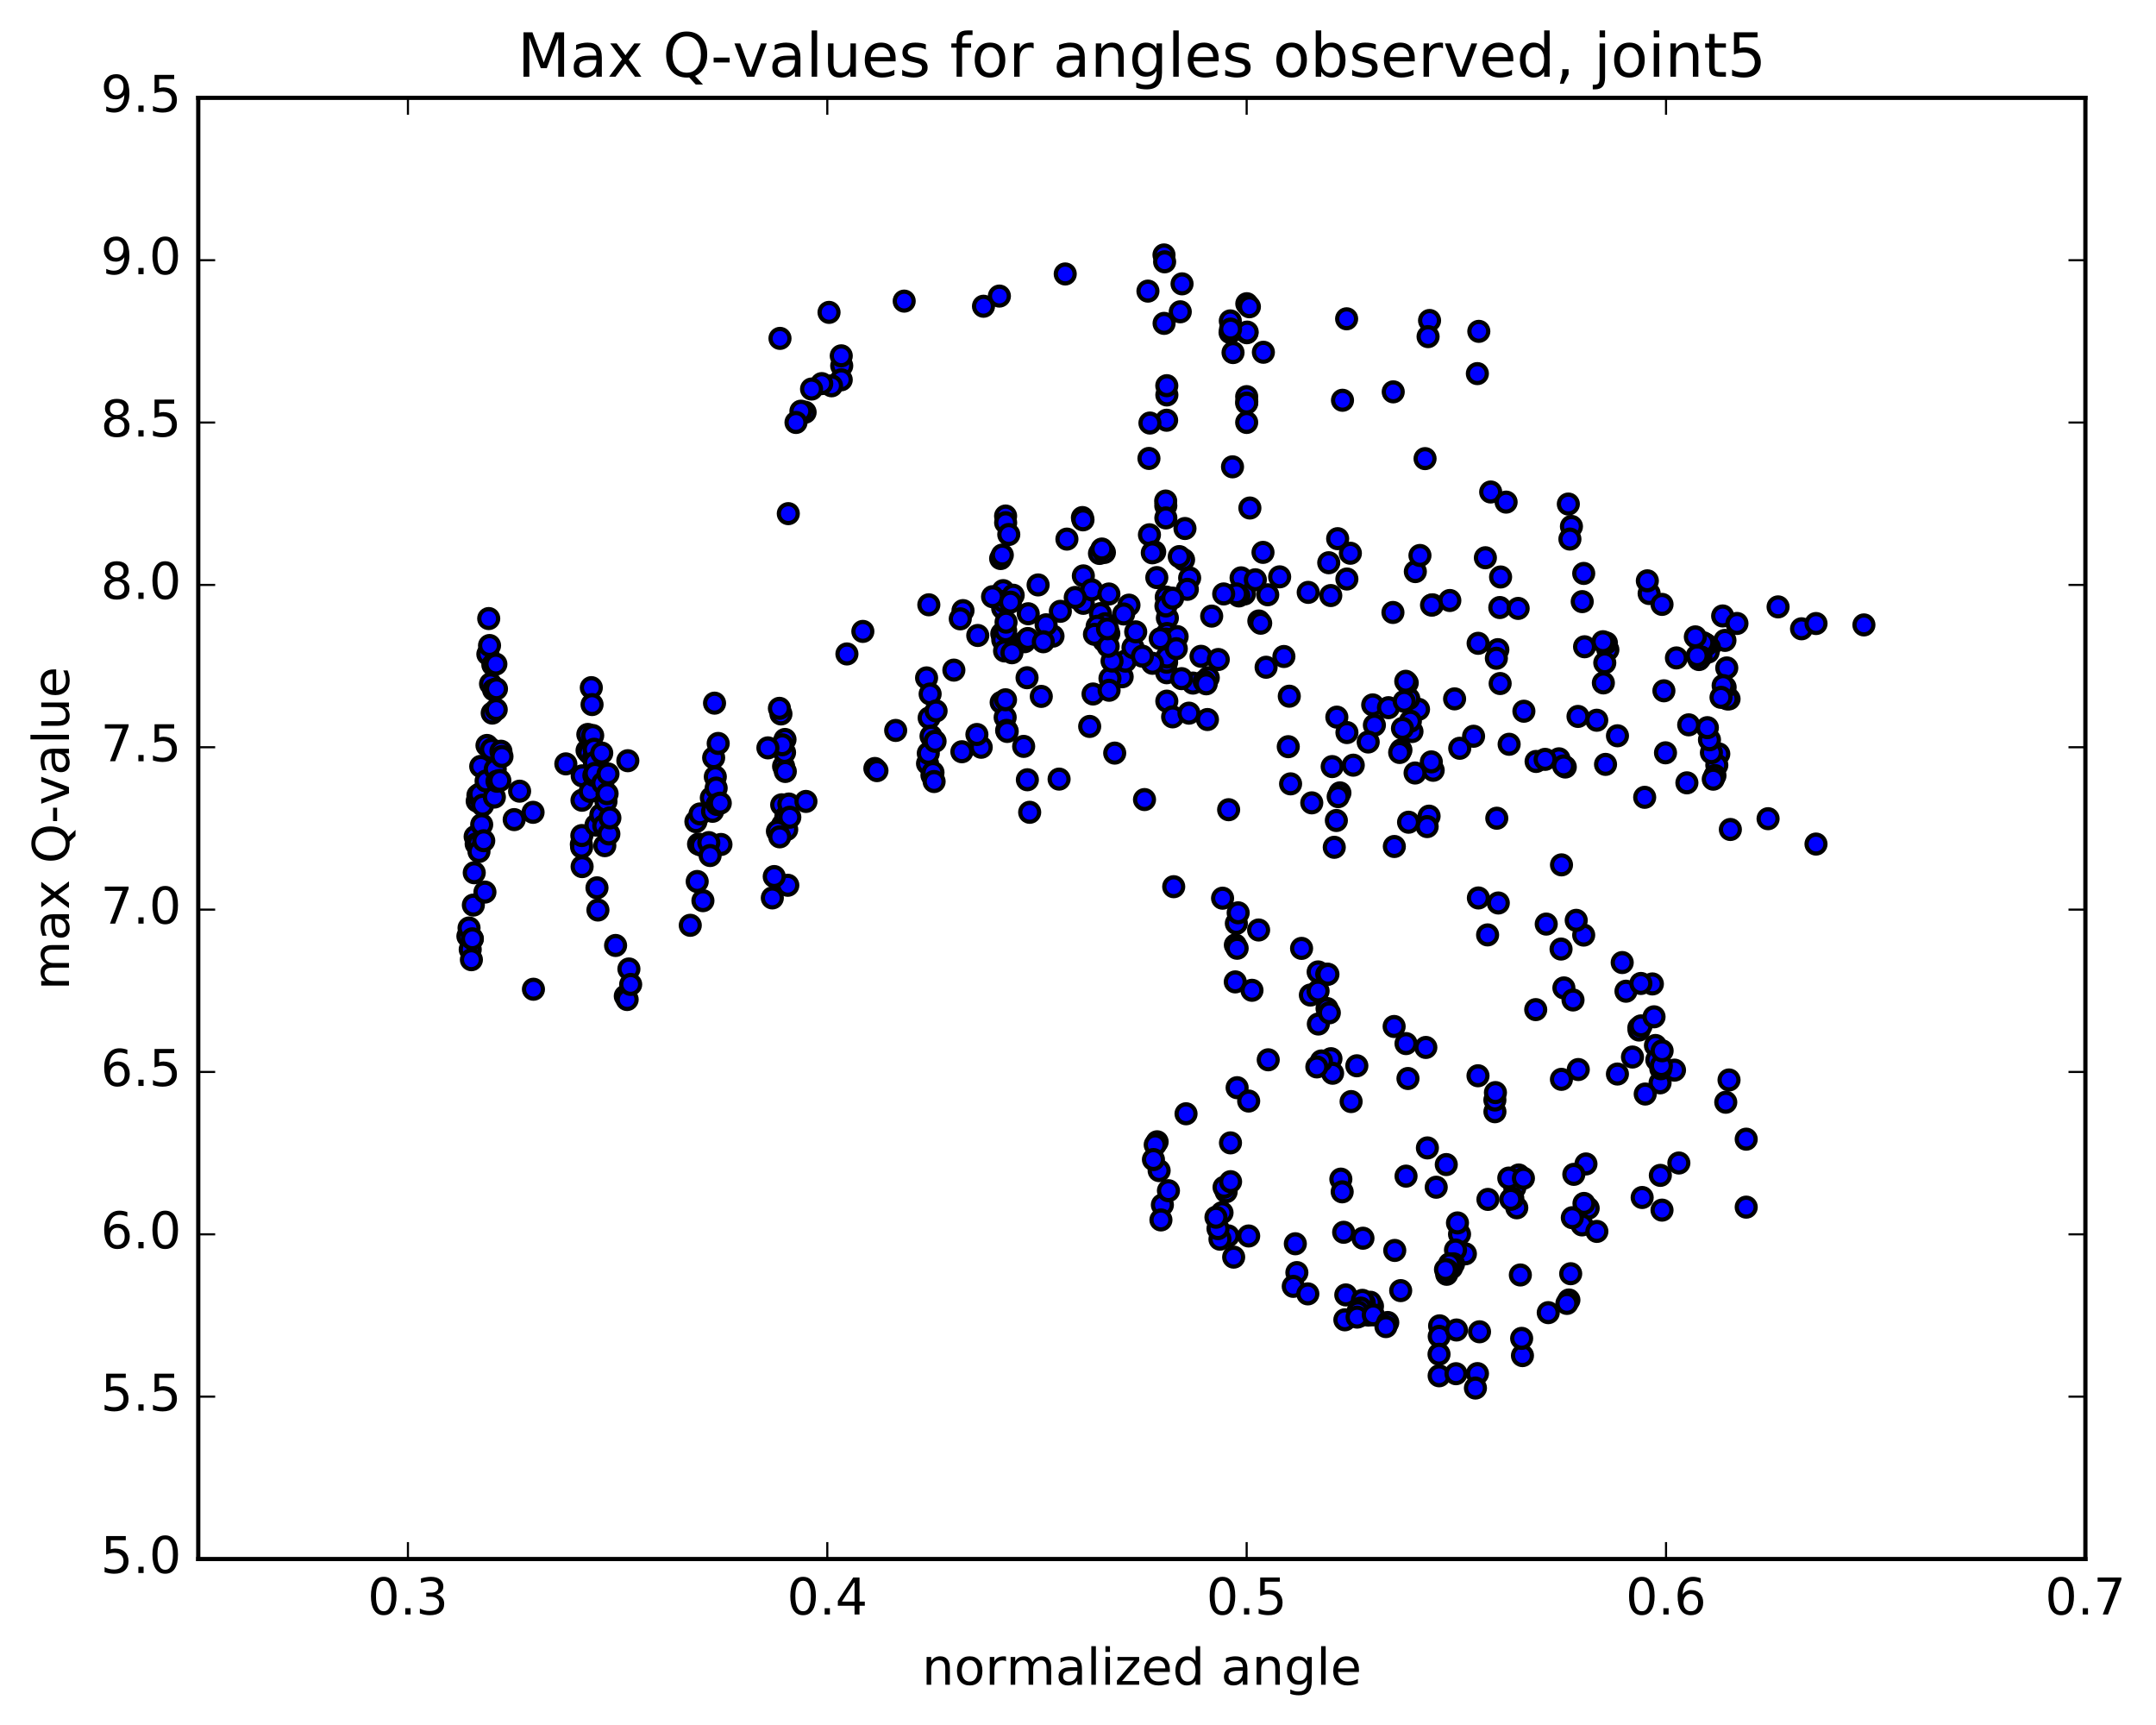 <?xml version="1.0" encoding="utf-8" standalone="no"?>
<!DOCTYPE svg PUBLIC "-//W3C//DTD SVG 1.1//EN"
  "http://www.w3.org/Graphics/SVG/1.1/DTD/svg11.dtd">
<!-- Created with matplotlib (http://matplotlib.org/) -->
<svg height="408pt" version="1.1" viewBox="0 0 510 408" width="510pt" xmlns="http://www.w3.org/2000/svg" xmlns:xlink="http://www.w3.org/1999/xlink">
 <defs>
  <style type="text/css">
*{stroke-linecap:butt;stroke-linejoin:round;stroke-miterlimit:100000;}
  </style>
 </defs>
 <g id="figure_1">
  <g id="patch_1">
   <path d="M 0 408.169 
L 510.039 408.169 
L 510.039 0 
L 0 0 
z
" style="fill:#ffffff;"/>
  </g>
  <g id="axes_1">
   <g id="patch_2">
    <path d="M 46.898 368.742 
L 493.298 368.742 
L 493.298 23.142 
L 46.898 23.142 
z
" style="fill:#ffffff;"/>
   </g>
   <g id="PathCollection_1">
    <defs>
     <path d="M 0 2.236 
C 0.593 2.236 1.162 2 1.581 1.581 
C 2 1.162 2.236 0.593 2.236 0 
C 2.236 -0.593 2 -1.162 1.581 -1.581 
C 1.162 -2 0.593 -2.236 0 -2.236 
C -0.593 -2.236 -1.162 -2 -1.581 -1.581 
C -2 -1.162 -2.236 -0.593 -2.236 0 
C -2.236 0.593 -2 1.162 -1.581 1.581 
C -1.162 2 -0.593 2.236 0 2.236 
z
" id="m91f805c89b" style="stroke:#000000;"/>
    </defs>
    <g clip-path="url(#p535ac2f800)">
     <use style="fill:#0000ff;stroke:#000000;" x="111.697" xlink:href="#m91f805c89b" y="222.058"/>
     <use style="fill:#0000ff;stroke:#000000;" x="294.902" xlink:href="#m91f805c89b" y="99.919"/>
     <use style="fill:#0000ff;stroke:#000000;" x="294.927" xlink:href="#m91f805c89b" y="95.04"/>
     <use style="fill:#0000ff;stroke:#000000;" x="294.931" xlink:href="#m91f805c89b" y="71.836"/>
     <use style="fill:#0000ff;stroke:#000000;" x="294.939" xlink:href="#m91f805c89b" y="78.698"/>
     <use style="fill:#0000ff;stroke:#000000;" x="291.028" xlink:href="#m91f805c89b" y="75.897"/>
     <use style="fill:#0000ff;stroke:#000000;" x="275.342" xlink:href="#m91f805c89b" y="60.298"/>
     <use style="fill:#0000ff;stroke:#000000;" x="275.49" xlink:href="#m91f805c89b" y="61.926"/>
     <use style="fill:#0000ff;stroke:#000000;" x="279.613" xlink:href="#m91f805c89b" y="67.137"/>
     <use style="fill:#0000ff;stroke:#000000;" x="295.543" xlink:href="#m91f805c89b" y="72.555"/>
     <use style="fill:#0000ff;stroke:#000000;" x="291.673" xlink:href="#m91f805c89b" y="83.391"/>
     <use style="fill:#0000ff;stroke:#000000;" x="275.966" xlink:href="#m91f805c89b" y="99.395"/>
     <use style="fill:#0000ff;stroke:#000000;" x="276.019" xlink:href="#m91f805c89b" y="93.417"/>
     <use style="fill:#0000ff;stroke:#000000;" x="276.003" xlink:href="#m91f805c89b" y="91.223"/>
     <use style="fill:#0000ff;stroke:#000000;" x="272.016" xlink:href="#m91f805c89b" y="100.058"/>
     <use style="fill:#0000ff;stroke:#000000;" x="256.265" xlink:href="#m91f805c89b" y="136.21"/>
     <use style="fill:#0000ff;stroke:#000000;" x="260.309" xlink:href="#m91f805c89b" y="145.132"/>
     <use style="fill:#0000ff;stroke:#000000;" x="276.143" xlink:href="#m91f805c89b" y="146.171"/>
     <use style="fill:#0000ff;stroke:#000000;" x="276.074" xlink:href="#m91f805c89b" y="149.835"/>
     <use style="fill:#0000ff;stroke:#000000;" x="275.983" xlink:href="#m91f805c89b" y="159.118"/>
     <use style="fill:#0000ff;stroke:#000000;" x="275.963" xlink:href="#m91f805c89b" y="156.634"/>
     <use style="fill:#0000ff;stroke:#000000;" x="276.01" xlink:href="#m91f805c89b" y="165.836"/>
     <use style="fill:#0000ff;stroke:#000000;" x="276.038" xlink:href="#m91f805c89b" y="155.415"/>
     <use style="fill:#0000ff;stroke:#000000;" x="279.974" xlink:href="#m91f805c89b" y="132.386"/>
     <use style="fill:#0000ff;stroke:#000000;" x="295.659" xlink:href="#m91f805c89b" y="120.157"/>
     <use style="fill:#0000ff;stroke:#000000;" x="291.55" xlink:href="#m91f805c89b" y="110.414"/>
     <use style="fill:#0000ff;stroke:#000000;" x="271.783" xlink:href="#m91f805c89b" y="108.43"/>
     <use style="fill:#0000ff;stroke:#000000;" x="256.045" xlink:href="#m91f805c89b" y="122.412"/>
     <use style="fill:#0000ff;stroke:#000000;" x="260.083" xlink:href="#m91f805c89b" y="130.903"/>
     <use style="fill:#0000ff;stroke:#000000;" x="275.873" xlink:href="#m91f805c89b" y="141.221"/>
     <use style="fill:#0000ff;stroke:#000000;" x="275.816" xlink:href="#m91f805c89b" y="151.16"/>
     <use style="fill:#0000ff;stroke:#000000;" x="275.803" xlink:href="#m91f805c89b" y="143.328"/>
     <use style="fill:#0000ff;stroke:#000000;" x="275.769" xlink:href="#m91f805c89b" y="119.618"/>
     <use style="fill:#0000ff;stroke:#000000;" x="275.743" xlink:href="#m91f805c89b" y="118.509"/>
     <use style="fill:#0000ff;stroke:#000000;" x="275.782" xlink:href="#m91f805c89b" y="122.497"/>
     <use style="fill:#0000ff;stroke:#000000;" x="271.9" xlink:href="#m91f805c89b" y="126.486"/>
     <use style="fill:#0000ff;stroke:#000000;" x="256.181" xlink:href="#m91f805c89b" y="122.953"/>
     <use style="fill:#0000ff;stroke:#000000;" x="256.253" xlink:href="#m91f805c89b" y="142.701"/>
     <use style="fill:#0000ff;stroke:#000000;" x="252.379" xlink:href="#m91f805c89b" y="127.51"/>
     <use style="fill:#0000ff;stroke:#000000;" x="236.702" xlink:href="#m91f805c89b" y="132.107"/>
     <use style="fill:#0000ff;stroke:#000000;" x="236.824" xlink:href="#m91f805c89b" y="166.128"/>
     <use style="fill:#0000ff;stroke:#000000;" x="236.971" xlink:href="#m91f805c89b" y="149.897"/>
     <use style="fill:#0000ff;stroke:#000000;" x="237.097" xlink:href="#m91f805c89b" y="131.286"/>
     <use style="fill:#0000ff;stroke:#000000;" x="237.181" xlink:href="#m91f805c89b" y="143.859"/>
     <use style="fill:#0000ff;stroke:#000000;" x="237.207" xlink:href="#m91f805c89b" y="151.359"/>
     <use style="fill:#0000ff;stroke:#000000;" x="237.298" xlink:href="#m91f805c89b" y="139.696"/>
     <use style="fill:#0000ff;stroke:#000000;" x="237.45" xlink:href="#m91f805c89b" y="142.254"/>
     <use style="fill:#0000ff;stroke:#000000;" x="237.629" xlink:href="#m91f805c89b" y="153.962"/>
     <use style="fill:#0000ff;stroke:#000000;" x="237.771" xlink:href="#m91f805c89b" y="169.668"/>
     <use style="fill:#0000ff;stroke:#000000;" x="237.856" xlink:href="#m91f805c89b" y="165.513"/>
     <use style="fill:#0000ff;stroke:#000000;" x="237.9" xlink:href="#m91f805c89b" y="149.202"/>
     <use style="fill:#0000ff;stroke:#000000;" x="237.872" xlink:href="#m91f805c89b" y="122.049"/>
     <use style="fill:#0000ff;stroke:#000000;" x="237.885" xlink:href="#m91f805c89b" y="123.635"/>
     <use style="fill:#0000ff;stroke:#000000;" x="237.984" xlink:href="#m91f805c89b" y="147.149"/>
     <use style="fill:#0000ff;stroke:#000000;" x="238.121" xlink:href="#m91f805c89b" y="172.743"/>
     <use style="fill:#0000ff;stroke:#000000;" x="238.264" xlink:href="#m91f805c89b" y="173.003"/>
     <use style="fill:#0000ff;stroke:#000000;" x="242.37" xlink:href="#m91f805c89b" y="151.782"/>
     <use style="fill:#0000ff;stroke:#000000;" x="258.258" xlink:href="#m91f805c89b" y="139.511"/>
     <use style="fill:#0000ff;stroke:#000000;" x="254.35" xlink:href="#m91f805c89b" y="141.312"/>
     <use style="fill:#0000ff;stroke:#000000;" x="238.624" xlink:href="#m91f805c89b" y="126.421"/>
     <use style="fill:#0000ff;stroke:#000000;" x="234.791" xlink:href="#m91f805c89b" y="141.13"/>
     <use style="fill:#0000ff;stroke:#000000;" x="219.181" xlink:href="#m91f805c89b" y="160.337"/>
     <use style="fill:#0000ff;stroke:#000000;" x="219.407" xlink:href="#m91f805c89b" y="180.595"/>
     <use style="fill:#0000ff;stroke:#000000;" x="219.587" xlink:href="#m91f805c89b" y="178.174"/>
     <use style="fill:#0000ff;stroke:#000000;" x="219.792" xlink:href="#m91f805c89b" y="169.795"/>
     <use style="fill:#0000ff;stroke:#000000;" x="220.021" xlink:href="#m91f805c89b" y="164.143"/>
     <use style="fill:#0000ff;stroke:#000000;" x="220.235" xlink:href="#m91f805c89b" y="174.11"/>
     <use style="fill:#0000ff;stroke:#000000;" x="220.453" xlink:href="#m91f805c89b" y="183.353"/>
     <use style="fill:#0000ff;stroke:#000000;" x="220.698" xlink:href="#m91f805c89b" y="182.711"/>
     <use style="fill:#0000ff;stroke:#000000;" x="220.963" xlink:href="#m91f805c89b" y="184.847"/>
     <use style="fill:#0000ff;stroke:#000000;" x="221.19" xlink:href="#m91f805c89b" y="175.331"/>
     <use style="fill:#0000ff;stroke:#000000;" x="221.432" xlink:href="#m91f805c89b" y="168.152"/>
     <use style="fill:#0000ff;stroke:#000000;" x="225.637" xlink:href="#m91f805c89b" y="158.498"/>
     <use style="fill:#0000ff;stroke:#000000;" x="245.564" xlink:href="#m91f805c89b" y="138.349"/>
     <use style="fill:#0000ff;stroke:#000000;" x="261.437" xlink:href="#m91f805c89b" y="147.52"/>
     <use style="fill:#0000ff;stroke:#000000;" x="265.449" xlink:href="#m91f805c89b" y="160.068"/>
     <use style="fill:#0000ff;stroke:#000000;" x="277.382" xlink:href="#m91f805c89b" y="169.551"/>
     <use style="fill:#0000ff;stroke:#000000;" x="257.762" xlink:href="#m91f805c89b" y="171.816"/>
     <use style="fill:#0000ff;stroke:#000000;" x="242.147" xlink:href="#m91f805c89b" y="176.537"/>
     <use style="fill:#0000ff;stroke:#000000;" x="246.315" xlink:href="#m91f805c89b" y="164.714"/>
     <use style="fill:#0000ff;stroke:#000000;" x="262.29" xlink:href="#m91f805c89b" y="149.848"/>
     <use style="fill:#0000ff;stroke:#000000;" x="258.555" xlink:href="#m91f805c89b" y="164.145"/>
     <use style="fill:#0000ff;stroke:#000000;" x="242.949" xlink:href="#m91f805c89b" y="160.299"/>
     <use style="fill:#0000ff;stroke:#000000;" x="243.123" xlink:href="#m91f805c89b" y="151.02"/>
     <use style="fill:#0000ff;stroke:#000000;" x="243.232" xlink:href="#m91f805c89b" y="145.165"/>
     <use style="fill:#0000ff;stroke:#000000;" x="239.372" xlink:href="#m91f805c89b" y="154.39"/>
     <use style="fill:#0000ff;stroke:#000000;" x="219.713" xlink:href="#m91f805c89b" y="143.047"/>
     <use style="fill:#0000ff;stroke:#000000;" x="204.107" xlink:href="#m91f805c89b" y="149.34"/>
     <use style="fill:#0000ff;stroke:#000000;" x="200.339" xlink:href="#m91f805c89b" y="154.674"/>
     <use style="fill:#0000ff;stroke:#000000;" x="184.732" xlink:href="#m91f805c89b" y="168.863"/>
     <use style="fill:#0000ff;stroke:#000000;" x="184.908" xlink:href="#m91f805c89b" y="190.352"/>
     <use style="fill:#0000ff;stroke:#000000;" x="185.114" xlink:href="#m91f805c89b" y="195.125"/>
     <use style="fill:#0000ff;stroke:#000000;" x="185.36" xlink:href="#m91f805c89b" y="181.244"/>
     <use style="fill:#0000ff;stroke:#000000;" x="185.581" xlink:href="#m91f805c89b" y="177.973"/>
     <use style="fill:#0000ff;stroke:#000000;" x="185.691" xlink:href="#m91f805c89b" y="174.898"/>
     <use style="fill:#0000ff;stroke:#000000;" x="185.762" xlink:href="#m91f805c89b" y="182.467"/>
     <use style="fill:#0000ff;stroke:#000000;" x="185.887" xlink:href="#m91f805c89b" y="193.221"/>
     <use style="fill:#0000ff;stroke:#000000;" x="186.097" xlink:href="#m91f805c89b" y="196.2"/>
     <use style="fill:#0000ff;stroke:#000000;" x="186.355" xlink:href="#m91f805c89b" y="209.385"/>
     <use style="fill:#0000ff;stroke:#000000;" x="182.692" xlink:href="#m91f805c89b" y="212.377"/>
     <use style="fill:#0000ff;stroke:#000000;" x="163.282" xlink:href="#m91f805c89b" y="218.854"/>
     <use style="fill:#0000ff;stroke:#000000;" x="147.911" xlink:href="#m91f805c89b" y="235.602"/>
     <use style="fill:#0000ff;stroke:#000000;" x="148.35" xlink:href="#m91f805c89b" y="236.408"/>
     <use style="fill:#0000ff;stroke:#000000;" x="148.769" xlink:href="#m91f805c89b" y="229.183"/>
     <use style="fill:#0000ff;stroke:#000000;" x="149.184" xlink:href="#m91f805c89b" y="232.835"/>
     <use style="fill:#0000ff;stroke:#000000;" x="145.616" xlink:href="#m91f805c89b" y="223.623"/>
     <use style="fill:#0000ff;stroke:#000000;" x="126.185" xlink:href="#m91f805c89b" y="233.978"/>
     <use style="fill:#0000ff;stroke:#000000;" x="110.681" xlink:href="#m91f805c89b" y="221.432"/>
     <use style="fill:#0000ff;stroke:#000000;" x="110.953" xlink:href="#m91f805c89b" y="219.491"/>
     <use style="fill:#0000ff;stroke:#000000;" x="111.231" xlink:href="#m91f805c89b" y="224.57"/>
     <use style="fill:#0000ff;stroke:#000000;" x="111.508" xlink:href="#m91f805c89b" y="226.991"/>
     <use style="fill:#0000ff;stroke:#000000;" x="111.733" xlink:href="#m91f805c89b" y="222.052"/>
     <use style="fill:#0000ff;stroke:#000000;" x="111.972" xlink:href="#m91f805c89b" y="214.07"/>
     <use style="fill:#0000ff;stroke:#000000;" x="112.183" xlink:href="#m91f805c89b" y="206.426"/>
     <use style="fill:#0000ff;stroke:#000000;" x="112.395" xlink:href="#m91f805c89b" y="197.872"/>
     <use style="fill:#0000ff;stroke:#000000;" x="112.637" xlink:href="#m91f805c89b" y="199.595"/>
     <use style="fill:#0000ff;stroke:#000000;" x="112.879" xlink:href="#m91f805c89b" y="189.488"/>
     <use style="fill:#0000ff;stroke:#000000;" x="113.054" xlink:href="#m91f805c89b" y="188.103"/>
     <use style="fill:#0000ff;stroke:#000000;" x="113.157" xlink:href="#m91f805c89b" y="199.459"/>
     <use style="fill:#0000ff;stroke:#000000;" x="113.304" xlink:href="#m91f805c89b" y="201.401"/>
     <use style="fill:#0000ff;stroke:#000000;" x="113.499" xlink:href="#m91f805c89b" y="187.786"/>
     <use style="fill:#0000ff;stroke:#000000;" x="113.714" xlink:href="#m91f805c89b" y="181.267"/>
     <use style="fill:#0000ff;stroke:#000000;" x="113.943" xlink:href="#m91f805c89b" y="195.034"/>
     <use style="fill:#0000ff;stroke:#000000;" x="114.171" xlink:href="#m91f805c89b" y="190.445"/>
     <use style="fill:#0000ff;stroke:#000000;" x="114.429" xlink:href="#m91f805c89b" y="198.852"/>
     <use style="fill:#0000ff;stroke:#000000;" x="114.712" xlink:href="#m91f805c89b" y="210.998"/>
     <use style="fill:#0000ff;stroke:#000000;" x="114.983" xlink:href="#m91f805c89b" y="184.723"/>
     <use style="fill:#0000ff;stroke:#000000;" x="115.194" xlink:href="#m91f805c89b" y="176.313"/>
     <use style="fill:#0000ff;stroke:#000000;" x="115.403" xlink:href="#m91f805c89b" y="154.728"/>
     <use style="fill:#0000ff;stroke:#000000;" x="115.606" xlink:href="#m91f805c89b" y="146.302"/>
     <use style="fill:#0000ff;stroke:#000000;" x="115.799" xlink:href="#m91f805c89b" y="152.679"/>
     <use style="fill:#0000ff;stroke:#000000;" x="116.035" xlink:href="#m91f805c89b" y="161.732"/>
     <use style="fill:#0000ff;stroke:#000000;" x="116.26" xlink:href="#m91f805c89b" y="177.248"/>
     <use style="fill:#0000ff;stroke:#000000;" x="116.436" xlink:href="#m91f805c89b" y="168.661"/>
     <use style="fill:#0000ff;stroke:#000000;" x="116.583" xlink:href="#m91f805c89b" y="157.242"/>
     <use style="fill:#0000ff;stroke:#000000;" x="116.752" xlink:href="#m91f805c89b" y="163.154"/>
     <use style="fill:#0000ff;stroke:#000000;" x="116.943" xlink:href="#m91f805c89b" y="188.524"/>
     <use style="fill:#0000ff;stroke:#000000;" x="117.147" xlink:href="#m91f805c89b" y="181.906"/>
     <use style="fill:#0000ff;stroke:#000000;" x="117.297" xlink:href="#m91f805c89b" y="157.072"/>
     <use style="fill:#0000ff;stroke:#000000;" x="117.383" xlink:href="#m91f805c89b" y="167.822"/>
     <use style="fill:#0000ff;stroke:#000000;" x="117.438" xlink:href="#m91f805c89b" y="162.925"/>
     <use style="fill:#0000ff;stroke:#000000;" x="117.561" xlink:href="#m91f805c89b" y="184.779"/>
     <use style="fill:#0000ff;stroke:#000000;" x="121.633" xlink:href="#m91f805c89b" y="193.855"/>
     <use style="fill:#0000ff;stroke:#000000;" x="137.517" xlink:href="#m91f805c89b" y="199.716"/>
     <use style="fill:#0000ff;stroke:#000000;" x="137.583" xlink:href="#m91f805c89b" y="200.363"/>
     <use style="fill:#0000ff;stroke:#000000;" x="137.634" xlink:href="#m91f805c89b" y="197.626"/>
     <use style="fill:#0000ff;stroke:#000000;" x="137.667" xlink:href="#m91f805c89b" y="189.273"/>
     <use style="fill:#0000ff;stroke:#000000;" x="137.719" xlink:href="#m91f805c89b" y="183.506"/>
     <use style="fill:#0000ff;stroke:#000000;" x="133.848" xlink:href="#m91f805c89b" y="180.672"/>
     <use style="fill:#0000ff;stroke:#000000;" x="118.236" xlink:href="#m91f805c89b" y="184.593"/>
     <use style="fill:#0000ff;stroke:#000000;" x="118.495" xlink:href="#m91f805c89b" y="177.68"/>
     <use style="fill:#0000ff;stroke:#000000;" x="118.743" xlink:href="#m91f805c89b" y="178.921"/>
     <use style="fill:#0000ff;stroke:#000000;" x="122.911" xlink:href="#m91f805c89b" y="187.13"/>
     <use style="fill:#0000ff;stroke:#000000;" x="138.868" xlink:href="#m91f805c89b" y="177.508"/>
     <use style="fill:#0000ff;stroke:#000000;" x="139.051" xlink:href="#m91f805c89b" y="173.709"/>
     <use style="fill:#0000ff;stroke:#000000;" x="139.309" xlink:href="#m91f805c89b" y="178.068"/>
     <use style="fill:#0000ff;stroke:#000000;" x="139.61" xlink:href="#m91f805c89b" y="187.195"/>
     <use style="fill:#0000ff;stroke:#000000;" x="139.875" xlink:href="#m91f805c89b" y="162.642"/>
     <use style="fill:#0000ff;stroke:#000000;" x="140.052" xlink:href="#m91f805c89b" y="166.644"/>
     <use style="fill:#0000ff;stroke:#000000;" x="140.203" xlink:href="#m91f805c89b" y="173.964"/>
     <use style="fill:#0000ff;stroke:#000000;" x="140.366" xlink:href="#m91f805c89b" y="179.347"/>
     <use style="fill:#0000ff;stroke:#000000;" x="140.472" xlink:href="#m91f805c89b" y="183.414"/>
     <use style="fill:#0000ff;stroke:#000000;" x="140.551" xlink:href="#m91f805c89b" y="177.214"/>
     <use style="fill:#0000ff;stroke:#000000;" x="140.617" xlink:href="#m91f805c89b" y="180.342"/>
     <use style="fill:#0000ff;stroke:#000000;" x="140.769" xlink:href="#m91f805c89b" y="182.903"/>
     <use style="fill:#0000ff;stroke:#000000;" x="140.985" xlink:href="#m91f805c89b" y="195.154"/>
     <use style="fill:#0000ff;stroke:#000000;" x="141.216" xlink:href="#m91f805c89b" y="209.99"/>
     <use style="fill:#0000ff;stroke:#000000;" x="141.438" xlink:href="#m91f805c89b" y="215.239"/>
     <use style="fill:#0000ff;stroke:#000000;" x="137.701" xlink:href="#m91f805c89b" y="204.969"/>
     <use style="fill:#0000ff;stroke:#000000;" x="126.096" xlink:href="#m91f805c89b" y="192.131"/>
     <use style="fill:#0000ff;stroke:#000000;" x="142.124" xlink:href="#m91f805c89b" y="192.72"/>
     <use style="fill:#0000ff;stroke:#000000;" x="142.34" xlink:href="#m91f805c89b" y="178.111"/>
     <use style="fill:#0000ff;stroke:#000000;" x="142.576" xlink:href="#m91f805c89b" y="185.227"/>
     <use style="fill:#0000ff;stroke:#000000;" x="142.817" xlink:href="#m91f805c89b" y="195.313"/>
     <use style="fill:#0000ff;stroke:#000000;" x="143.068" xlink:href="#m91f805c89b" y="200.018"/>
     <use style="fill:#0000ff;stroke:#000000;" x="143.342" xlink:href="#m91f805c89b" y="189.543"/>
     <use style="fill:#0000ff;stroke:#000000;" x="143.606" xlink:href="#m91f805c89b" y="187.717"/>
     <use style="fill:#0000ff;stroke:#000000;" x="143.821" xlink:href="#m91f805c89b" y="183.048"/>
     <use style="fill:#0000ff;stroke:#000000;" x="144.025" xlink:href="#m91f805c89b" y="197.246"/>
     <use style="fill:#0000ff;stroke:#000000;" x="144.266" xlink:href="#m91f805c89b" y="193.454"/>
     <use style="fill:#0000ff;stroke:#000000;" x="148.513" xlink:href="#m91f805c89b" y="179.926"/>
     <use style="fill:#0000ff;stroke:#000000;" x="164.615" xlink:href="#m91f805c89b" y="194.333"/>
     <use style="fill:#0000ff;stroke:#000000;" x="164.922" xlink:href="#m91f805c89b" y="208.493"/>
     <use style="fill:#0000ff;stroke:#000000;" x="165.245" xlink:href="#m91f805c89b" y="199.65"/>
     <use style="fill:#0000ff;stroke:#000000;" x="165.587" xlink:href="#m91f805c89b" y="192.512"/>
     <use style="fill:#0000ff;stroke:#000000;" x="165.931" xlink:href="#m91f805c89b" y="199.921"/>
     <use style="fill:#0000ff;stroke:#000000;" x="166.277" xlink:href="#m91f805c89b" y="213.028"/>
     <use style="fill:#0000ff;stroke:#000000;" x="170.543" xlink:href="#m91f805c89b" y="199.735"/>
     <use style="fill:#0000ff;stroke:#000000;" x="186.604" xlink:href="#m91f805c89b" y="190.171"/>
     <use style="fill:#0000ff;stroke:#000000;" x="186.829" xlink:href="#m91f805c89b" y="193.292"/>
     <use style="fill:#0000ff;stroke:#000000;" x="183.146" xlink:href="#m91f805c89b" y="207.324"/>
     <use style="fill:#0000ff;stroke:#000000;" x="167.669" xlink:href="#m91f805c89b" y="199.295"/>
     <use style="fill:#0000ff;stroke:#000000;" x="167.977" xlink:href="#m91f805c89b" y="202.348"/>
     <use style="fill:#0000ff;stroke:#000000;" x="168.263" xlink:href="#m91f805c89b" y="188.699"/>
     <use style="fill:#0000ff;stroke:#000000;" x="168.554" xlink:href="#m91f805c89b" y="191.892"/>
     <use style="fill:#0000ff;stroke:#000000;" x="168.816" xlink:href="#m91f805c89b" y="179.222"/>
     <use style="fill:#0000ff;stroke:#000000;" x="169.023" xlink:href="#m91f805c89b" y="166.31"/>
     <use style="fill:#0000ff;stroke:#000000;" x="169.205" xlink:href="#m91f805c89b" y="183.725"/>
     <use style="fill:#0000ff;stroke:#000000;" x="169.406" xlink:href="#m91f805c89b" y="186.395"/>
     <use style="fill:#0000ff;stroke:#000000;" x="169.628" xlink:href="#m91f805c89b" y="190.273"/>
     <use style="fill:#0000ff;stroke:#000000;" x="169.89" xlink:href="#m91f805c89b" y="175.841"/>
     <use style="fill:#0000ff;stroke:#000000;" x="294.902" xlink:href="#m91f805c89b" y="93.812"/>
     <use style="fill:#0000ff;stroke:#000000;" x="290.97" xlink:href="#m91f805c89b" y="78.643"/>
     <use style="fill:#0000ff;stroke:#000000;" x="279.19" xlink:href="#m91f805c89b" y="73.747"/>
     <use style="fill:#0000ff;stroke:#000000;" x="295.021" xlink:href="#m91f805c89b" y="78.551"/>
     <use style="fill:#0000ff;stroke:#000000;" x="291.092" xlink:href="#m91f805c89b" y="77.841"/>
     <use style="fill:#0000ff;stroke:#000000;" x="275.364" xlink:href="#m91f805c89b" y="76.485"/>
     <use style="fill:#0000ff;stroke:#000000;" x="271.544" xlink:href="#m91f805c89b" y="68.854"/>
     <use style="fill:#0000ff;stroke:#000000;" x="251.978" xlink:href="#m91f805c89b" y="64.798"/>
     <use style="fill:#0000ff;stroke:#000000;" x="236.405" xlink:href="#m91f805c89b" y="70.028"/>
     <use style="fill:#0000ff;stroke:#000000;" x="232.645" xlink:href="#m91f805c89b" y="72.433"/>
     <use style="fill:#0000ff;stroke:#000000;" x="213.886" xlink:href="#m91f805c89b" y="71.22"/>
     <use style="fill:#0000ff;stroke:#000000;" x="196.108" xlink:href="#m91f805c89b" y="73.883"/>
     <use style="fill:#0000ff;stroke:#000000;" x="184.506" xlink:href="#m91f805c89b" y="80.035"/>
     <use style="fill:#0000ff;stroke:#000000;" x="199.109" xlink:href="#m91f805c89b" y="86.509"/>
     <use style="fill:#0000ff;stroke:#000000;" x="198.999" xlink:href="#m91f805c89b" y="84.163"/>
     <use style="fill:#0000ff;stroke:#000000;" x="198.994" xlink:href="#m91f805c89b" y="89.828"/>
     <use style="fill:#0000ff;stroke:#000000;" x="196.705" xlink:href="#m91f805c89b" y="91.249"/>
     <use style="fill:#0000ff;stroke:#000000;" x="194.383" xlink:href="#m91f805c89b" y="90.733"/>
     <use style="fill:#0000ff;stroke:#000000;" x="191.973" xlink:href="#m91f805c89b" y="92.016"/>
     <use style="fill:#0000ff;stroke:#000000;" x="190.448" xlink:href="#m91f805c89b" y="97.504"/>
     <use style="fill:#0000ff;stroke:#000000;" x="189.457" xlink:href="#m91f805c89b" y="97.254"/>
     <use style="fill:#0000ff;stroke:#000000;" x="188.293" xlink:href="#m91f805c89b" y="99.922"/>
     <use style="fill:#0000ff;stroke:#000000;" x="186.471" xlink:href="#m91f805c89b" y="121.488"/>
     <use style="fill:#0000ff;stroke:#000000;" x="184.372" xlink:href="#m91f805c89b" y="167.537"/>
     <use style="fill:#0000ff;stroke:#000000;" x="183.896" xlink:href="#m91f805c89b" y="196.599"/>
     <use style="fill:#0000ff;stroke:#000000;" x="184.443" xlink:href="#m91f805c89b" y="197.932"/>
     <use style="fill:#0000ff;stroke:#000000;" x="185.03" xlink:href="#m91f805c89b" y="176.156"/>
     <use style="fill:#0000ff;stroke:#000000;" x="181.646" xlink:href="#m91f805c89b" y="176.889"/>
     <use style="fill:#0000ff;stroke:#000000;" x="170.381" xlink:href="#m91f805c89b" y="189.961"/>
     <use style="fill:#0000ff;stroke:#000000;" x="190.645" xlink:href="#m91f805c89b" y="189.554"/>
     <use style="fill:#0000ff;stroke:#000000;" x="206.949" xlink:href="#m91f805c89b" y="181.762"/>
     <use style="fill:#0000ff;stroke:#000000;" x="207.446" xlink:href="#m91f805c89b" y="182.269"/>
     <use style="fill:#0000ff;stroke:#000000;" x="211.872" xlink:href="#m91f805c89b" y="172.764"/>
     <use style="fill:#0000ff;stroke:#000000;" x="232.104" xlink:href="#m91f805c89b" y="176.743"/>
     <use style="fill:#0000ff;stroke:#000000;" x="243.024" xlink:href="#m91f805c89b" y="184.429"/>
     <use style="fill:#0000ff;stroke:#000000;" x="231.086" xlink:href="#m91f805c89b" y="173.723"/>
     <use style="fill:#0000ff;stroke:#000000;" x="250.528" xlink:href="#m91f805c89b" y="184.276"/>
     <use style="fill:#0000ff;stroke:#000000;" x="270.732" xlink:href="#m91f805c89b" y="189.114"/>
     <use style="fill:#0000ff;stroke:#000000;" x="290.632" xlink:href="#m91f805c89b" y="191.514"/>
     <use style="fill:#0000ff;stroke:#000000;" x="310.298" xlink:href="#m91f805c89b" y="189.893"/>
     <use style="fill:#0000ff;stroke:#000000;" x="329.829" xlink:href="#m91f805c89b" y="200.214"/>
     <use style="fill:#0000ff;stroke:#000000;" x="349.71" xlink:href="#m91f805c89b" y="212.388"/>
     <use style="fill:#0000ff;stroke:#000000;" x="369.939" xlink:href="#m91f805c89b" y="233.662"/>
     <use style="fill:#0000ff;stroke:#000000;" x="386.161" xlink:href="#m91f805c89b" y="250.011"/>
     <use style="fill:#0000ff;stroke:#000000;" x="382.6" xlink:href="#m91f805c89b" y="254.034"/>
     <use style="fill:#0000ff;stroke:#000000;" x="363.275" xlink:href="#m91f805c89b" y="238.799"/>
     <use style="fill:#0000ff;stroke:#000000;" x="351.89" xlink:href="#m91f805c89b" y="221.125"/>
     <use style="fill:#0000ff;stroke:#000000;" x="372.096" xlink:href="#m91f805c89b" y="236.514"/>
     <use style="fill:#0000ff;stroke:#000000;" x="387.671" xlink:href="#m91f805c89b" y="243.082"/>
     <use style="fill:#0000ff;stroke:#000000;" x="387.719" xlink:href="#m91f805c89b" y="243.624"/>
     <use style="fill:#0000ff;stroke:#000000;" x="388.186" xlink:href="#m91f805c89b" y="242.645"/>
     <use style="fill:#0000ff;stroke:#000000;" x="384.622" xlink:href="#m91f805c89b" y="234.444"/>
     <use style="fill:#0000ff;stroke:#000000;" x="369.265" xlink:href="#m91f805c89b" y="224.473"/>
     <use style="fill:#0000ff;stroke:#000000;" x="365.759" xlink:href="#m91f805c89b" y="218.566"/>
     <use style="fill:#0000ff;stroke:#000000;" x="354.421" xlink:href="#m91f805c89b" y="213.576"/>
     <use style="fill:#0000ff;stroke:#000000;" x="374.622" xlink:href="#m91f805c89b" y="221.168"/>
     <use style="fill:#0000ff;stroke:#000000;" x="390.869" xlink:href="#m91f805c89b" y="232.725"/>
     <use style="fill:#0000ff;stroke:#000000;" x="391.262" xlink:href="#m91f805c89b" y="240.498"/>
     <use style="fill:#0000ff;stroke:#000000;" x="391.598" xlink:href="#m91f805c89b" y="247.281"/>
     <use style="fill:#0000ff;stroke:#000000;" x="391.921" xlink:href="#m91f805c89b" y="250.687"/>
     <use style="fill:#0000ff;stroke:#000000;" x="396.102" xlink:href="#m91f805c89b" y="253.107"/>
     <use style="fill:#0000ff;stroke:#000000;" x="408.228" xlink:href="#m91f805c89b" y="260.703"/>
     <use style="fill:#0000ff;stroke:#000000;" x="392.69" xlink:href="#m91f805c89b" y="256.116"/>
     <use style="fill:#0000ff;stroke:#000000;" x="392.865" xlink:href="#m91f805c89b" y="252.784"/>
     <use style="fill:#0000ff;stroke:#000000;" x="392.991" xlink:href="#m91f805c89b" y="252.04"/>
     <use style="fill:#0000ff;stroke:#000000;" x="397.133" xlink:href="#m91f805c89b" y="275.076"/>
     <use style="fill:#0000ff;stroke:#000000;" x="413.064" xlink:href="#m91f805c89b" y="285.515"/>
     <use style="fill:#0000ff;stroke:#000000;" x="413.062" xlink:href="#m91f805c89b" y="269.439"/>
     <use style="fill:#0000ff;stroke:#000000;" x="409" xlink:href="#m91f805c89b" y="255.433"/>
     <use style="fill:#0000ff;stroke:#000000;" x="393.172" xlink:href="#m91f805c89b" y="248.539"/>
     <use style="fill:#0000ff;stroke:#000000;" x="389.175" xlink:href="#m91f805c89b" y="258.762"/>
     <use style="fill:#0000ff;stroke:#000000;" x="373.34" xlink:href="#m91f805c89b" y="252.969"/>
     <use style="fill:#0000ff;stroke:#000000;" x="369.356" xlink:href="#m91f805c89b" y="255.288"/>
     <use style="fill:#0000ff;stroke:#000000;" x="353.624" xlink:href="#m91f805c89b" y="262.946"/>
     <use style="fill:#0000ff;stroke:#000000;" x="353.616" xlink:href="#m91f805c89b" y="260.175"/>
     <use style="fill:#0000ff;stroke:#000000;" x="349.62" xlink:href="#m91f805c89b" y="254.441"/>
     <use style="fill:#0000ff;stroke:#000000;" x="329.781" xlink:href="#m91f805c89b" y="242.786"/>
     <use style="fill:#0000ff;stroke:#000000;" x="313.913" xlink:href="#m91f805c89b" y="238.539"/>
     <use style="fill:#0000ff;stroke:#000000;" x="309.968" xlink:href="#m91f805c89b" y="235.348"/>
     <use style="fill:#0000ff;stroke:#000000;" x="292.201" xlink:href="#m91f805c89b" y="232.239"/>
     <use style="fill:#0000ff;stroke:#000000;" x="296.156" xlink:href="#m91f805c89b" y="234.226"/>
     <use style="fill:#0000ff;stroke:#000000;" x="311.854" xlink:href="#m91f805c89b" y="242.202"/>
     <use style="fill:#0000ff;stroke:#000000;" x="311.792" xlink:href="#m91f805c89b" y="234.396"/>
     <use style="fill:#0000ff;stroke:#000000;" x="311.807" xlink:href="#m91f805c89b" y="229.88"/>
     <use style="fill:#0000ff;stroke:#000000;" x="307.885" xlink:href="#m91f805c89b" y="224.313"/>
     <use style="fill:#0000ff;stroke:#000000;" x="292.221" xlink:href="#m91f805c89b" y="223.511"/>
     <use style="fill:#0000ff;stroke:#000000;" x="292.458" xlink:href="#m91f805c89b" y="218.407"/>
     <use style="fill:#0000ff;stroke:#000000;" x="292.645" xlink:href="#m91f805c89b" y="224.285"/>
     <use style="fill:#0000ff;stroke:#000000;" x="292.889" xlink:href="#m91f805c89b" y="215.901"/>
     <use style="fill:#0000ff;stroke:#000000;" x="289.197" xlink:href="#m91f805c89b" y="212.442"/>
     <use style="fill:#0000ff;stroke:#000000;" x="277.64" xlink:href="#m91f805c89b" y="209.723"/>
     <use style="fill:#0000ff;stroke:#000000;" x="297.724" xlink:href="#m91f805c89b" y="219.962"/>
     <use style="fill:#0000ff;stroke:#000000;" x="313.841" xlink:href="#m91f805c89b" y="230.437"/>
     <use style="fill:#0000ff;stroke:#000000;" x="314.124" xlink:href="#m91f805c89b" y="230.438"/>
     <use style="fill:#0000ff;stroke:#000000;" x="314.452" xlink:href="#m91f805c89b" y="239.551"/>
     <use style="fill:#0000ff;stroke:#000000;" x="314.838" xlink:href="#m91f805c89b" y="250.403"/>
     <use style="fill:#0000ff;stroke:#000000;" x="315.226" xlink:href="#m91f805c89b" y="253.846"/>
     <use style="fill:#0000ff;stroke:#000000;" x="319.604" xlink:href="#m91f805c89b" y="260.545"/>
     <use style="fill:#0000ff;stroke:#000000;" x="339.736" xlink:href="#m91f805c89b" y="280.805"/>
     <use style="fill:#0000ff;stroke:#000000;" x="351.969" xlink:href="#m91f805c89b" y="283.687"/>
     <use style="fill:#0000ff;stroke:#000000;" x="332.597" xlink:href="#m91f805c89b" y="278.179"/>
     <use style="fill:#0000ff;stroke:#000000;" x="317.176" xlink:href="#m91f805c89b" y="278.887"/>
     <use style="fill:#0000ff;stroke:#000000;" x="317.493" xlink:href="#m91f805c89b" y="281.894"/>
     <use style="fill:#0000ff;stroke:#000000;" x="317.841" xlink:href="#m91f805c89b" y="291.462"/>
     <use style="fill:#0000ff;stroke:#000000;" x="318.125" xlink:href="#m91f805c89b" y="312.162"/>
     <use style="fill:#0000ff;stroke:#000000;" x="318.345" xlink:href="#m91f805c89b" y="306.276"/>
     <use style="fill:#0000ff;stroke:#000000;" x="322.407" xlink:href="#m91f805c89b" y="292.866"/>
     <use style="fill:#0000ff;stroke:#000000;" x="342.114" xlink:href="#m91f805c89b" y="275.445"/>
     <use style="fill:#0000ff;stroke:#000000;" x="353.744" xlink:href="#m91f805c89b" y="258.421"/>
     <use style="fill:#0000ff;stroke:#000000;" x="337.652" xlink:href="#m91f805c89b" y="271.508"/>
     <use style="fill:#0000ff;stroke:#000000;" x="337.281" xlink:href="#m91f805c89b" y="247.744"/>
     <use style="fill:#0000ff;stroke:#000000;" x="333.053" xlink:href="#m91f805c89b" y="255.091"/>
     <use style="fill:#0000ff;stroke:#000000;" x="320.96" xlink:href="#m91f805c89b" y="252.081"/>
     <use style="fill:#0000ff;stroke:#000000;" x="332.591" xlink:href="#m91f805c89b" y="246.833"/>
     <use style="fill:#0000ff;stroke:#000000;" x="312.588" xlink:href="#m91f805c89b" y="250.937"/>
     <use style="fill:#0000ff;stroke:#000000;" x="292.641" xlink:href="#m91f805c89b" y="257.265"/>
     <use style="fill:#0000ff;stroke:#000000;" x="280.556" xlink:href="#m91f805c89b" y="263.43"/>
     <use style="fill:#0000ff;stroke:#000000;" x="300" xlink:href="#m91f805c89b" y="250.666"/>
     <use style="fill:#0000ff;stroke:#000000;" x="311.498" xlink:href="#m91f805c89b" y="252.348"/>
     <use style="fill:#0000ff;stroke:#000000;" x="295.372" xlink:href="#m91f805c89b" y="260.42"/>
     <use style="fill:#0000ff;stroke:#000000;" x="291.068" xlink:href="#m91f805c89b" y="270.314"/>
     <use style="fill:#0000ff;stroke:#000000;" x="274.96" xlink:href="#m91f805c89b" y="284.984"/>
     <use style="fill:#0000ff;stroke:#000000;" x="274.616" xlink:href="#m91f805c89b" y="288.539"/>
     <use style="fill:#0000ff;stroke:#000000;" x="274.193" xlink:href="#m91f805c89b" y="276.873"/>
     <use style="fill:#0000ff;stroke:#000000;" x="273.718" xlink:href="#m91f805c89b" y="270.057"/>
     <use style="fill:#0000ff;stroke:#000000;" x="273.264" xlink:href="#m91f805c89b" y="270.763"/>
     <use style="fill:#0000ff;stroke:#000000;" x="272.846" xlink:href="#m91f805c89b" y="274.258"/>
     <use style="fill:#0000ff;stroke:#000000;" x="276.395" xlink:href="#m91f805c89b" y="281.629"/>
     <use style="fill:#0000ff;stroke:#000000;" x="291.824" xlink:href="#m91f805c89b" y="297.337"/>
     <use style="fill:#0000ff;stroke:#000000;" x="295.372" xlink:href="#m91f805c89b" y="292.334"/>
     <use style="fill:#0000ff;stroke:#000000;" x="306.775" xlink:href="#m91f805c89b" y="300.994"/>
     <use style="fill:#0000ff;stroke:#000000;" x="290.52" xlink:href="#m91f805c89b" y="292.304"/>
     <use style="fill:#0000ff;stroke:#000000;" x="290.042" xlink:href="#m91f805c89b" y="281.868"/>
     <use style="fill:#0000ff;stroke:#000000;" x="289.549" xlink:href="#m91f805c89b" y="280.814"/>
     <use style="fill:#0000ff;stroke:#000000;" x="289.071" xlink:href="#m91f805c89b" y="286.829"/>
     <use style="fill:#0000ff;stroke:#000000;" x="288.581" xlink:href="#m91f805c89b" y="293.093"/>
     <use style="fill:#0000ff;stroke:#000000;" x="288.116" xlink:href="#m91f805c89b" y="290.599"/>
     <use style="fill:#0000ff;stroke:#000000;" x="287.633" xlink:href="#m91f805c89b" y="287.9"/>
     <use style="fill:#0000ff;stroke:#000000;" x="291.091" xlink:href="#m91f805c89b" y="279.492"/>
     <use style="fill:#0000ff;stroke:#000000;" x="306.408" xlink:href="#m91f805c89b" y="294.177"/>
     <use style="fill:#0000ff;stroke:#000000;" x="305.919" xlink:href="#m91f805c89b" y="304.252"/>
     <use style="fill:#0000ff;stroke:#000000;" x="309.366" xlink:href="#m91f805c89b" y="306.032"/>
     <use style="fill:#0000ff;stroke:#000000;" x="324.657" xlink:href="#m91f805c89b" y="308.935"/>
     <use style="fill:#0000ff;stroke:#000000;" x="324.161" xlink:href="#m91f805c89b" y="308.013"/>
     <use style="fill:#0000ff;stroke:#000000;" x="323.68" xlink:href="#m91f805c89b" y="311.052"/>
     <use style="fill:#0000ff;stroke:#000000;" x="323.188" xlink:href="#m91f805c89b" y="310.453"/>
     <use style="fill:#0000ff;stroke:#000000;" x="322.717" xlink:href="#m91f805c89b" y="308.168"/>
     <use style="fill:#0000ff;stroke:#000000;" x="322.273" xlink:href="#m91f805c89b" y="307.556"/>
     <use style="fill:#0000ff;stroke:#000000;" x="321.868" xlink:href="#m91f805c89b" y="309.39"/>
     <use style="fill:#0000ff;stroke:#000000;" x="321.509" xlink:href="#m91f805c89b" y="311.308"/>
     <use style="fill:#0000ff;stroke:#000000;" x="321.203" xlink:href="#m91f805c89b" y="310.28"/>
     <use style="fill:#0000ff;stroke:#000000;" x="321.02" xlink:href="#m91f805c89b" y="311.526"/>
     <use style="fill:#0000ff;stroke:#000000;" x="324.842" xlink:href="#m91f805c89b" y="310.989"/>
     <use style="fill:#0000ff;stroke:#000000;" x="340.539" xlink:href="#m91f805c89b" y="313.589"/>
     <use style="fill:#0000ff;stroke:#000000;" x="340.446" xlink:href="#m91f805c89b" y="316.082"/>
     <use style="fill:#0000ff;stroke:#000000;" x="340.4" xlink:href="#m91f805c89b" y="320.305"/>
     <use style="fill:#0000ff;stroke:#000000;" x="340.428" xlink:href="#m91f805c89b" y="325.402"/>
     <use style="fill:#0000ff;stroke:#000000;" x="344.412" xlink:href="#m91f805c89b" y="324.911"/>
     <use style="fill:#0000ff;stroke:#000000;" x="360.136" xlink:href="#m91f805c89b" y="320.632"/>
     <use style="fill:#0000ff;stroke:#000000;" x="359.945" xlink:href="#m91f805c89b" y="316.553"/>
     <use style="fill:#0000ff;stroke:#000000;" x="359.638" xlink:href="#m91f805c89b" y="301.558"/>
     <use style="fill:#0000ff;stroke:#000000;" x="359.248" xlink:href="#m91f805c89b" y="277.91"/>
     <use style="fill:#0000ff;stroke:#000000;" x="358.795" xlink:href="#m91f805c89b" y="285.671"/>
     <use style="fill:#0000ff;stroke:#000000;" x="358.322" xlink:href="#m91f805c89b" y="280.953"/>
     <use style="fill:#0000ff;stroke:#000000;" x="357.854" xlink:href="#m91f805c89b" y="283.443"/>
     <use style="fill:#0000ff;stroke:#000000;" x="357.378" xlink:href="#m91f805c89b" y="283.667"/>
     <use style="fill:#0000ff;stroke:#000000;" x="356.905" xlink:href="#m91f805c89b" y="278.64"/>
     <use style="fill:#0000ff;stroke:#000000;" x="360.362" xlink:href="#m91f805c89b" y="278.679"/>
     <use style="fill:#0000ff;stroke:#000000;" x="375.679" xlink:href="#m91f805c89b" y="285.782"/>
     <use style="fill:#0000ff;stroke:#000000;" x="375.158" xlink:href="#m91f805c89b" y="275.3"/>
     <use style="fill:#0000ff;stroke:#000000;" x="374.689" xlink:href="#m91f805c89b" y="284.64"/>
     <use style="fill:#0000ff;stroke:#000000;" x="374.231" xlink:href="#m91f805c89b" y="289.723"/>
     <use style="fill:#0000ff;stroke:#000000;" x="377.739" xlink:href="#m91f805c89b" y="291.255"/>
     <use style="fill:#0000ff;stroke:#000000;" x="393.148" xlink:href="#m91f805c89b" y="286.219"/>
     <use style="fill:#0000ff;stroke:#000000;" x="392.752" xlink:href="#m91f805c89b" y="278"/>
     <use style="fill:#0000ff;stroke:#000000;" x="388.454" xlink:href="#m91f805c89b" y="283.234"/>
     <use style="fill:#0000ff;stroke:#000000;" x="372.284" xlink:href="#m91f805c89b" y="277.761"/>
     <use style="fill:#0000ff;stroke:#000000;" x="371.933" xlink:href="#m91f805c89b" y="288.012"/>
     <use style="fill:#0000ff;stroke:#000000;" x="371.544" xlink:href="#m91f805c89b" y="301.261"/>
     <use style="fill:#0000ff;stroke:#000000;" x="371.12" xlink:href="#m91f805c89b" y="307.476"/>
     <use style="fill:#0000ff;stroke:#000000;" x="370.653" xlink:href="#m91f805c89b" y="308.285"/>
     <use style="fill:#0000ff;stroke:#000000;" x="366.238" xlink:href="#m91f805c89b" y="310.468"/>
     <use style="fill:#0000ff;stroke:#000000;" x="349.98" xlink:href="#m91f805c89b" y="314.996"/>
     <use style="fill:#0000ff;stroke:#000000;" x="349.491" xlink:href="#m91f805c89b" y="324.886"/>
     <use style="fill:#0000ff;stroke:#000000;" x="349.012" xlink:href="#m91f805c89b" y="328.302"/>
     <use style="fill:#0000ff;stroke:#000000;" x="344.533" xlink:href="#m91f805c89b" y="314.571"/>
     <use style="fill:#0000ff;stroke:#000000;" x="328.271" xlink:href="#m91f805c89b" y="312.797"/>
     <use style="fill:#0000ff;stroke:#000000;" x="327.84" xlink:href="#m91f805c89b" y="313.77"/>
     <use style="fill:#0000ff;stroke:#000000;" x="331.331" xlink:href="#m91f805c89b" y="305.259"/>
     <use style="fill:#0000ff;stroke:#000000;" x="346.635" xlink:href="#m91f805c89b" y="296.558"/>
     <use style="fill:#0000ff;stroke:#000000;" x="342.213" xlink:href="#m91f805c89b" y="301.398"/>
     <use style="fill:#0000ff;stroke:#000000;" x="329.928" xlink:href="#m91f805c89b" y="295.756"/>
     <use style="fill:#0000ff;stroke:#000000;" x="345.253" xlink:href="#m91f805c89b" y="291.914"/>
     <use style="fill:#0000ff;stroke:#000000;" x="344.764" xlink:href="#m91f805c89b" y="289.247"/>
     <use style="fill:#0000ff;stroke:#000000;" x="344.297" xlink:href="#m91f805c89b" y="295.649"/>
     <use style="fill:#0000ff;stroke:#000000;" x="343.836" xlink:href="#m91f805c89b" y="298.924"/>
     <use style="fill:#0000ff;stroke:#000000;" x="343.367" xlink:href="#m91f805c89b" y="299.855"/>
     <use style="fill:#0000ff;stroke:#000000;" x="342.881" xlink:href="#m91f805c89b" y="298.919"/>
     <use style="fill:#0000ff;stroke:#000000;" x="342.412" xlink:href="#m91f805c89b" y="300.449"/>
     <use style="fill:#0000ff;stroke:#000000;" x="341.93" xlink:href="#m91f805c89b" y="300.263"/>
     <use style="fill:#0000ff;stroke:#000000;" x="294.902" xlink:href="#m91f805c89b" y="95.344"/>
     <use style="fill:#0000ff;stroke:#000000;" x="298.852" xlink:href="#m91f805c89b" y="83.316"/>
     <use style="fill:#0000ff;stroke:#000000;" x="318.543" xlink:href="#m91f805c89b" y="75.403"/>
     <use style="fill:#0000ff;stroke:#000000;" x="338.16" xlink:href="#m91f805c89b" y="75.803"/>
     <use style="fill:#0000ff;stroke:#000000;" x="349.813" xlink:href="#m91f805c89b" y="78.37"/>
     <use style="fill:#0000ff;stroke:#000000;" x="337.811" xlink:href="#m91f805c89b" y="79.618"/>
     <use style="fill:#0000ff;stroke:#000000;" x="349.469" xlink:href="#m91f805c89b" y="88.366"/>
     <use style="fill:#0000ff;stroke:#000000;" x="329.568" xlink:href="#m91f805c89b" y="92.681"/>
     <use style="fill:#0000ff;stroke:#000000;" x="317.567" xlink:href="#m91f805c89b" y="94.672"/>
     <use style="fill:#0000ff;stroke:#000000;" x="337.097" xlink:href="#m91f805c89b" y="108.473"/>
     <use style="fill:#0000ff;stroke:#000000;" x="352.619" xlink:href="#m91f805c89b" y="116.366"/>
     <use style="fill:#0000ff;stroke:#000000;" x="356.27" xlink:href="#m91f805c89b" y="118.76"/>
     <use style="fill:#0000ff;stroke:#000000;" x="371.722" xlink:href="#m91f805c89b" y="124.511"/>
     <use style="fill:#0000ff;stroke:#000000;" x="371.359" xlink:href="#m91f805c89b" y="127.504"/>
     <use style="fill:#0000ff;stroke:#000000;" x="370.988" xlink:href="#m91f805c89b" y="119.219"/>
     <use style="fill:#0000ff;stroke:#000000;" x="374.626" xlink:href="#m91f805c89b" y="135.628"/>
     <use style="fill:#0000ff;stroke:#000000;" x="390.102" xlink:href="#m91f805c89b" y="140.38"/>
     <use style="fill:#0000ff;stroke:#000000;" x="389.676" xlink:href="#m91f805c89b" y="137.378"/>
     <use style="fill:#0000ff;stroke:#000000;" x="393.151" xlink:href="#m91f805c89b" y="142.953"/>
     <use style="fill:#0000ff;stroke:#000000;" x="408.466" xlink:href="#m91f805c89b" y="157.978"/>
     <use style="fill:#0000ff;stroke:#000000;" x="408.033" xlink:href="#m91f805c89b" y="151.465"/>
     <use style="fill:#0000ff;stroke:#000000;" x="407.493" xlink:href="#m91f805c89b" y="145.687"/>
     <use style="fill:#0000ff;stroke:#000000;" x="410.876" xlink:href="#m91f805c89b" y="147.46"/>
     <use style="fill:#0000ff;stroke:#000000;" x="426.152" xlink:href="#m91f805c89b" y="148.722"/>
     <use style="fill:#0000ff;stroke:#000000;" x="429.58" xlink:href="#m91f805c89b" y="147.479"/>
     <use style="fill:#0000ff;stroke:#000000;" x="440.907" xlink:href="#m91f805c89b" y="147.805"/>
     <use style="fill:#0000ff;stroke:#000000;" x="420.604" xlink:href="#m91f805c89b" y="143.541"/>
     <use style="fill:#0000ff;stroke:#000000;" x="404.359" xlink:href="#m91f805c89b" y="153.143"/>
     <use style="fill:#0000ff;stroke:#000000;" x="404.061" xlink:href="#m91f805c89b" y="154.224"/>
     <use style="fill:#0000ff;stroke:#000000;" x="403.699" xlink:href="#m91f805c89b" y="152.535"/>
     <use style="fill:#0000ff;stroke:#000000;" x="403.289" xlink:href="#m91f805c89b" y="152.268"/>
     <use style="fill:#0000ff;stroke:#000000;" x="402.836" xlink:href="#m91f805c89b" y="152.005"/>
     <use style="fill:#0000ff;stroke:#000000;" x="402.351" xlink:href="#m91f805c89b" y="155.373"/>
     <use style="fill:#0000ff;stroke:#000000;" x="401.89" xlink:href="#m91f805c89b" y="155.996"/>
     <use style="fill:#0000ff;stroke:#000000;" x="401.473" xlink:href="#m91f805c89b" y="155.105"/>
     <use style="fill:#0000ff;stroke:#000000;" x="401.032" xlink:href="#m91f805c89b" y="150.633"/>
     <use style="fill:#0000ff;stroke:#000000;" x="396.558" xlink:href="#m91f805c89b" y="155.614"/>
     <use style="fill:#0000ff;stroke:#000000;" x="380.339" xlink:href="#m91f805c89b" y="153.677"/>
     <use style="fill:#0000ff;stroke:#000000;" x="379.994" xlink:href="#m91f805c89b" y="152.077"/>
     <use style="fill:#0000ff;stroke:#000000;" x="379.608" xlink:href="#m91f805c89b" y="156.781"/>
     <use style="fill:#0000ff;stroke:#000000;" x="379.185" xlink:href="#m91f805c89b" y="151.783"/>
     <use style="fill:#0000ff;stroke:#000000;" x="374.828" xlink:href="#m91f805c89b" y="152.975"/>
     <use style="fill:#0000ff;stroke:#000000;" x="354.78" xlink:href="#m91f805c89b" y="143.696"/>
     <use style="fill:#0000ff;stroke:#000000;" x="334.796" xlink:href="#m91f805c89b" y="135.194"/>
     <use style="fill:#0000ff;stroke:#000000;" x="314.792" xlink:href="#m91f805c89b" y="140.86"/>
     <use style="fill:#0000ff;stroke:#000000;" x="302.701" xlink:href="#m91f805c89b" y="136.437"/>
     <use style="fill:#0000ff;stroke:#000000;" x="314.312" xlink:href="#m91f805c89b" y="133.099"/>
     <use style="fill:#0000ff;stroke:#000000;" x="294.377" xlink:href="#m91f805c89b" y="140.489"/>
     <use style="fill:#0000ff;stroke:#000000;" x="278.449" xlink:href="#m91f805c89b" y="150.563"/>
     <use style="fill:#0000ff;stroke:#000000;" x="274.449" xlink:href="#m91f805c89b" y="151.062"/>
     <use style="fill:#0000ff;stroke:#000000;" x="262.562" xlink:href="#m91f805c89b" y="160.45"/>
     <use style="fill:#0000ff;stroke:#000000;" x="282.193" xlink:href="#m91f805c89b" y="161.565"/>
     <use style="fill:#0000ff;stroke:#000000;" x="297.778" xlink:href="#m91f805c89b" y="146.874"/>
     <use style="fill:#0000ff;stroke:#000000;" x="293.576" xlink:href="#m91f805c89b" y="136.673"/>
     <use style="fill:#0000ff;stroke:#000000;" x="273.642" xlink:href="#m91f805c89b" y="136.609"/>
     <use style="fill:#0000ff;stroke:#000000;" x="261.766" xlink:href="#m91f805c89b" y="149.887"/>
     <use style="fill:#0000ff;stroke:#000000;" x="281.412" xlink:href="#m91f805c89b" y="136.695"/>
     <use style="fill:#0000ff;stroke:#000000;" x="293.05" xlink:href="#m91f805c89b" y="140.953"/>
     <use style="fill:#0000ff;stroke:#000000;" x="273.142" xlink:href="#m91f805c89b" y="130.541"/>
     <use style="fill:#0000ff;stroke:#000000;" x="261.248" xlink:href="#m91f805c89b" y="130.663"/>
     <use style="fill:#0000ff;stroke:#000000;" x="280.866" xlink:href="#m91f805c89b" y="139.391"/>
     <use style="fill:#0000ff;stroke:#000000;" x="292.491" xlink:href="#m91f805c89b" y="140.469"/>
     <use style="fill:#0000ff;stroke:#000000;" x="272.574" xlink:href="#m91f805c89b" y="130.755"/>
     <use style="fill:#0000ff;stroke:#000000;" x="260.654" xlink:href="#m91f805c89b" y="129.857"/>
     <use style="fill:#0000ff;stroke:#000000;" x="280.305" xlink:href="#m91f805c89b" y="125.003"/>
     <use style="fill:#0000ff;stroke:#000000;" x="299.881" xlink:href="#m91f805c89b" y="140.678"/>
     <use style="fill:#0000ff;stroke:#000000;" x="319.428" xlink:href="#m91f805c89b" y="130.856"/>
     <use style="fill:#0000ff;stroke:#000000;" x="338.871" xlink:href="#m91f805c89b" y="143.052"/>
     <use style="fill:#0000ff;stroke:#000000;" x="354.317" xlink:href="#m91f805c89b" y="153.658"/>
     <use style="fill:#0000ff;stroke:#000000;" x="353.965" xlink:href="#m91f805c89b" y="155.693"/>
     <use style="fill:#0000ff;stroke:#000000;" x="349.651" xlink:href="#m91f805c89b" y="152.156"/>
     <use style="fill:#0000ff;stroke:#000000;" x="329.499" xlink:href="#m91f805c89b" y="144.859"/>
     <use style="fill:#0000ff;stroke:#000000;" x="309.457" xlink:href="#m91f805c89b" y="140.109"/>
     <use style="fill:#0000ff;stroke:#000000;" x="289.463" xlink:href="#m91f805c89b" y="140.48"/>
     <use style="fill:#0000ff;stroke:#000000;" x="277.393" xlink:href="#m91f805c89b" y="141.475"/>
     <use style="fill:#0000ff;stroke:#000000;" x="296.949" xlink:href="#m91f805c89b" y="137.13"/>
     <use style="fill:#0000ff;stroke:#000000;" x="316.422" xlink:href="#m91f805c89b" y="127.408"/>
     <use style="fill:#0000ff;stroke:#000000;" x="335.888" xlink:href="#m91f805c89b" y="131.38"/>
     <use style="fill:#0000ff;stroke:#000000;" x="351.366" xlink:href="#m91f805c89b" y="131.92"/>
     <use style="fill:#0000ff;stroke:#000000;" x="354.963" xlink:href="#m91f805c89b" y="136.469"/>
     <use style="fill:#0000ff;stroke:#000000;" x="374.273" xlink:href="#m91f805c89b" y="142.298"/>
     <use style="fill:#0000ff;stroke:#000000;" x="393.596" xlink:href="#m91f805c89b" y="163.39"/>
     <use style="fill:#0000ff;stroke:#000000;" x="409.008" xlink:href="#m91f805c89b" y="165.304"/>
     <use style="fill:#0000ff;stroke:#000000;" x="408.563" xlink:href="#m91f805c89b" y="165.303"/>
     <use style="fill:#0000ff;stroke:#000000;" x="408.079" xlink:href="#m91f805c89b" y="162.552"/>
     <use style="fill:#0000ff;stroke:#000000;" x="407.606" xlink:href="#m91f805c89b" y="162.145"/>
     <use style="fill:#0000ff;stroke:#000000;" x="407.106" xlink:href="#m91f805c89b" y="164.937"/>
     <use style="fill:#0000ff;stroke:#000000;" x="406.576" xlink:href="#m91f805c89b" y="178.317"/>
     <use style="fill:#0000ff;stroke:#000000;" x="406.111" xlink:href="#m91f805c89b" y="180.963"/>
     <use style="fill:#0000ff;stroke:#000000;" x="405.67" xlink:href="#m91f805c89b" y="183.439"/>
     <use style="fill:#0000ff;stroke:#000000;" x="405.271" xlink:href="#m91f805c89b" y="184.293"/>
     <use style="fill:#0000ff;stroke:#000000;" x="404.833" xlink:href="#m91f805c89b" y="178.028"/>
     <use style="fill:#0000ff;stroke:#000000;" x="404.374" xlink:href="#m91f805c89b" y="174.975"/>
     <use style="fill:#0000ff;stroke:#000000;" x="403.877" xlink:href="#m91f805c89b" y="172.108"/>
     <use style="fill:#0000ff;stroke:#000000;" x="399.461" xlink:href="#m91f805c89b" y="171.44"/>
     <use style="fill:#0000ff;stroke:#000000;" x="379.275" xlink:href="#m91f805c89b" y="161.523"/>
     <use style="fill:#0000ff;stroke:#000000;" x="359.118" xlink:href="#m91f805c89b" y="143.904"/>
     <use style="fill:#0000ff;stroke:#000000;" x="342.953" xlink:href="#m91f805c89b" y="142.031"/>
     <use style="fill:#0000ff;stroke:#000000;" x="338.627" xlink:href="#m91f805c89b" y="143.12"/>
     <use style="fill:#0000ff;stroke:#000000;" x="318.606" xlink:href="#m91f805c89b" y="136.949"/>
     <use style="fill:#0000ff;stroke:#000000;" x="298.762" xlink:href="#m91f805c89b" y="130.648"/>
     <use style="fill:#0000ff;stroke:#000000;" x="278.958" xlink:href="#m91f805c89b" y="131.65"/>
     <use style="fill:#0000ff;stroke:#000000;" x="267.059" xlink:href="#m91f805c89b" y="143.13"/>
     <use style="fill:#0000ff;stroke:#000000;" x="286.623" xlink:href="#m91f805c89b" y="145.724"/>
     <use style="fill:#0000ff;stroke:#000000;" x="298.215" xlink:href="#m91f805c89b" y="147.405"/>
     <use style="fill:#0000ff;stroke:#000000;" x="278.247" xlink:href="#m91f805c89b" y="153.422"/>
     <use style="fill:#0000ff;stroke:#000000;" x="262.31" xlink:href="#m91f805c89b" y="140.49"/>
     <use style="fill:#0000ff;stroke:#000000;" x="266.197" xlink:href="#m91f805c89b" y="156.376"/>
     <use style="fill:#0000ff;stroke:#000000;" x="285.816" xlink:href="#m91f805c89b" y="160.292"/>
     <use style="fill:#0000ff;stroke:#000000;" x="305.287" xlink:href="#m91f805c89b" y="185.399"/>
     <use style="fill:#0000ff;stroke:#000000;" x="324.71" xlink:href="#m91f805c89b" y="166.722"/>
     <use style="fill:#0000ff;stroke:#000000;" x="344.083" xlink:href="#m91f805c89b" y="165.297"/>
     <use style="fill:#0000ff;stroke:#000000;" x="363.361" xlink:href="#m91f805c89b" y="180.101"/>
     <use style="fill:#0000ff;stroke:#000000;" x="382.611" xlink:href="#m91f805c89b" y="174.029"/>
     <use style="fill:#0000ff;stroke:#000000;" x="393.972" xlink:href="#m91f805c89b" y="178.057"/>
     <use style="fill:#0000ff;stroke:#000000;" x="377.711" xlink:href="#m91f805c89b" y="170.352"/>
     <use style="fill:#0000ff;stroke:#000000;" x="373.278" xlink:href="#m91f805c89b" y="169.452"/>
     <use style="fill:#0000ff;stroke:#000000;" x="356.984" xlink:href="#m91f805c89b" y="176.037"/>
     <use style="fill:#0000ff;stroke:#000000;" x="360.474" xlink:href="#m91f805c89b" y="168.22"/>
     <use style="fill:#0000ff;stroke:#000000;" x="379.787" xlink:href="#m91f805c89b" y="180.793"/>
     <use style="fill:#0000ff;stroke:#000000;" x="399.034" xlink:href="#m91f805c89b" y="185.158"/>
     <use style="fill:#0000ff;stroke:#000000;" x="418.236" xlink:href="#m91f805c89b" y="193.641"/>
     <use style="fill:#0000ff;stroke:#000000;" x="429.573" xlink:href="#m91f805c89b" y="199.639"/>
     <use style="fill:#0000ff;stroke:#000000;" x="409.315" xlink:href="#m91f805c89b" y="196.19"/>
     <use style="fill:#0000ff;stroke:#000000;" x="389.048" xlink:href="#m91f805c89b" y="188.581"/>
     <use style="fill:#0000ff;stroke:#000000;" x="368.772" xlink:href="#m91f805c89b" y="179.475"/>
     <use style="fill:#0000ff;stroke:#000000;" x="348.572" xlink:href="#m91f805c89b" y="174.14"/>
     <use style="fill:#0000ff;stroke:#000000;" x="328.44" xlink:href="#m91f805c89b" y="167.381"/>
     <use style="fill:#0000ff;stroke:#000000;" x="316.228" xlink:href="#m91f805c89b" y="169.619"/>
     <use style="fill:#0000ff;stroke:#000000;" x="335.549" xlink:href="#m91f805c89b" y="167.769"/>
     <use style="fill:#0000ff;stroke:#000000;" x="354.859" xlink:href="#m91f805c89b" y="161.67"/>
     <use style="fill:#0000ff;stroke:#000000;" x="370.266" xlink:href="#m91f805c89b" y="181.418"/>
     <use style="fill:#0000ff;stroke:#000000;" x="369.871" xlink:href="#m91f805c89b" y="181.153"/>
     <use style="fill:#0000ff;stroke:#000000;" x="365.492" xlink:href="#m91f805c89b" y="179.605"/>
     <use style="fill:#0000ff;stroke:#000000;" x="345.301" xlink:href="#m91f805c89b" y="176.983"/>
     <use style="fill:#0000ff;stroke:#000000;" x="325.112" xlink:href="#m91f805c89b" y="171.513"/>
     <use style="fill:#0000ff;stroke:#000000;" x="304.981" xlink:href="#m91f805c89b" y="164.667"/>
     <use style="fill:#0000ff;stroke:#000000;" x="284.859" xlink:href="#m91f805c89b" y="161.149"/>
     <use style="fill:#0000ff;stroke:#000000;" x="272.624" xlink:href="#m91f805c89b" y="156.883"/>
     <use style="fill:#0000ff;stroke:#000000;" x="284.098" xlink:href="#m91f805c89b" y="155.232"/>
     <use style="fill:#0000ff;stroke:#000000;" x="268.003" xlink:href="#m91f805c89b" y="153.161"/>
     <use style="fill:#0000ff;stroke:#000000;" x="263.683" xlink:href="#m91f805c89b" y="178.124"/>
     <use style="fill:#0000ff;stroke:#000000;" x="243.569" xlink:href="#m91f805c89b" y="192.125"/>
     <use style="fill:#0000ff;stroke:#000000;" x="227.53" xlink:href="#m91f805c89b" y="177.804"/>
     <use style="fill:#0000ff;stroke:#000000;" x="231.288" xlink:href="#m91f805c89b" y="150.303"/>
     <use style="fill:#0000ff;stroke:#000000;" x="250.822" xlink:href="#m91f805c89b" y="144.591"/>
     <use style="fill:#0000ff;stroke:#000000;" x="270.239" xlink:href="#m91f805c89b" y="155.2"/>
     <use style="fill:#0000ff;stroke:#000000;" x="285.622" xlink:href="#m91f805c89b" y="170.184"/>
     <use style="fill:#0000ff;stroke:#000000;" x="281.244" xlink:href="#m91f805c89b" y="168.678"/>
     <use style="fill:#0000ff;stroke:#000000;" x="261.146" xlink:href="#m91f805c89b" y="151.584"/>
     <use style="fill:#0000ff;stroke:#000000;" x="249.089" xlink:href="#m91f805c89b" y="150.458"/>
     <use style="fill:#0000ff;stroke:#000000;" x="268.652" xlink:href="#m91f805c89b" y="149.448"/>
     <use style="fill:#0000ff;stroke:#000000;" x="288.183" xlink:href="#m91f805c89b" y="155.985"/>
     <use style="fill:#0000ff;stroke:#000000;" x="303.707" xlink:href="#m91f805c89b" y="155.277"/>
     <use style="fill:#0000ff;stroke:#000000;" x="299.494" xlink:href="#m91f805c89b" y="157.817"/>
     <use style="fill:#0000ff;stroke:#000000;" x="279.504" xlink:href="#m91f805c89b" y="160.513"/>
     <use style="fill:#0000ff;stroke:#000000;" x="259.528" xlink:href="#m91f805c89b" y="148.13"/>
     <use style="fill:#0000ff;stroke:#000000;" x="239.668" xlink:href="#m91f805c89b" y="140.783"/>
     <use style="fill:#0000ff;stroke:#000000;" x="227.798" xlink:href="#m91f805c89b" y="144.421"/>
     <use style="fill:#0000ff;stroke:#000000;" x="247.456" xlink:href="#m91f805c89b" y="147.777"/>
     <use style="fill:#0000ff;stroke:#000000;" x="263.057" xlink:href="#m91f805c89b" y="156.364"/>
     <use style="fill:#0000ff;stroke:#000000;" x="258.893" xlink:href="#m91f805c89b" y="150.028"/>
     <use style="fill:#0000ff;stroke:#000000;" x="239.022" xlink:href="#m91f805c89b" y="142.418"/>
     <use style="fill:#0000ff;stroke:#000000;" x="227.149" xlink:href="#m91f805c89b" y="146.369"/>
     <use style="fill:#0000ff;stroke:#000000;" x="246.792" xlink:href="#m91f805c89b" y="151.79"/>
     <use style="fill:#0000ff;stroke:#000000;" x="262.356" xlink:href="#m91f805c89b" y="163.261"/>
     <use style="fill:#0000ff;stroke:#000000;" x="262.135" xlink:href="#m91f805c89b" y="152.868"/>
     <use style="fill:#0000ff;stroke:#000000;" x="261.983" xlink:href="#m91f805c89b" y="148.727"/>
     <use style="fill:#0000ff;stroke:#000000;" x="265.802" xlink:href="#m91f805c89b" y="145.218"/>
     <use style="fill:#0000ff;stroke:#000000;" x="285.333" xlink:href="#m91f805c89b" y="161.736"/>
     <use style="fill:#0000ff;stroke:#000000;" x="304.739" xlink:href="#m91f805c89b" y="176.607"/>
     <use style="fill:#0000ff;stroke:#000000;" x="320.112" xlink:href="#m91f805c89b" y="180.981"/>
     <use style="fill:#0000ff;stroke:#000000;" x="323.645" xlink:href="#m91f805c89b" y="175.498"/>
     <use style="fill:#0000ff;stroke:#000000;" x="339.018" xlink:href="#m91f805c89b" y="182.188"/>
     <use style="fill:#0000ff;stroke:#000000;" x="338.574" xlink:href="#m91f805c89b" y="180.203"/>
     <use style="fill:#0000ff;stroke:#000000;" x="338.049" xlink:href="#m91f805c89b" y="193.037"/>
     <use style="fill:#0000ff;stroke:#000000;" x="337.591" xlink:href="#m91f805c89b" y="195.507"/>
     <use style="fill:#0000ff;stroke:#000000;" x="333.196" xlink:href="#m91f805c89b" y="194.472"/>
     <use style="fill:#0000ff;stroke:#000000;" x="316.955" xlink:href="#m91f805c89b" y="187.531"/>
     <use style="fill:#0000ff;stroke:#000000;" x="316.545" xlink:href="#m91f805c89b" y="188.426"/>
     <use style="fill:#0000ff;stroke:#000000;" x="316.115" xlink:href="#m91f805c89b" y="194.065"/>
     <use style="fill:#0000ff;stroke:#000000;" x="315.62" xlink:href="#m91f805c89b" y="200.405"/>
     <use style="fill:#0000ff;stroke:#000000;" x="315.127" xlink:href="#m91f805c89b" y="181.314"/>
     <use style="fill:#0000ff;stroke:#000000;" x="318.618" xlink:href="#m91f805c89b" y="173.267"/>
     <use style="fill:#0000ff;stroke:#000000;" x="334.004" xlink:href="#m91f805c89b" y="173.021"/>
     <use style="fill:#0000ff;stroke:#000000;" x="333.62" xlink:href="#m91f805c89b" y="170.581"/>
     <use style="fill:#0000ff;stroke:#000000;" x="333.248" xlink:href="#m91f805c89b" y="165.25"/>
     <use style="fill:#0000ff;stroke:#000000;" x="332.878" xlink:href="#m91f805c89b" y="161.519"/>
     <use style="fill:#0000ff;stroke:#000000;" x="332.531" xlink:href="#m91f805c89b" y="161.14"/>
     <use style="fill:#0000ff;stroke:#000000;" x="332.166" xlink:href="#m91f805c89b" y="165.878"/>
     <use style="fill:#0000ff;stroke:#000000;" x="331.757" xlink:href="#m91f805c89b" y="172.28"/>
     <use style="fill:#0000ff;stroke:#000000;" x="331.389" xlink:href="#m91f805c89b" y="177.393"/>
     <use style="fill:#0000ff;stroke:#000000;" x="331.09" xlink:href="#m91f805c89b" y="177.978"/>
     <use style="fill:#0000ff;stroke:#000000;" x="334.736" xlink:href="#m91f805c89b" y="182.831"/>
     <use style="fill:#0000ff;stroke:#000000;" x="354.065" xlink:href="#m91f805c89b" y="193.529"/>
     <use style="fill:#0000ff;stroke:#000000;" x="369.372" xlink:href="#m91f805c89b" y="204.561"/>
     <use style="fill:#0000ff;stroke:#000000;" x="372.852" xlink:href="#m91f805c89b" y="217.679"/>
     <use style="fill:#0000ff;stroke:#000000;" x="388.146" xlink:href="#m91f805c89b" y="232.611"/>
     <use style="fill:#0000ff;stroke:#000000;" x="383.733" xlink:href="#m91f805c89b" y="227.663"/>
    </g>
   </g>
   <g id="patch_3">
    <path d="M 493.298 368.742 
L 493.298 23.142 
" style="fill:none;stroke:#000000;stroke-linecap:square;stroke-linejoin:miter;"/>
   </g>
   <g id="patch_4">
    <path d="M 46.898 368.742 
L 46.898 23.142 
" style="fill:none;stroke:#000000;stroke-linecap:square;stroke-linejoin:miter;"/>
   </g>
   <g id="patch_5">
    <path d="M 46.898 368.742 
L 493.298 368.742 
" style="fill:none;stroke:#000000;stroke-linecap:square;stroke-linejoin:miter;"/>
   </g>
   <g id="patch_6">
    <path d="M 46.898 23.142 
L 493.298 23.142 
" style="fill:none;stroke:#000000;stroke-linecap:square;stroke-linejoin:miter;"/>
   </g>
   <g id="matplotlib.axis_1">
    <g id="xtick_1">
     <g id="line2d_1">
      <defs>
       <path d="M 0 0 
L 0 -4 
" id="m65114bed8a" style="stroke:#000000;stroke-width:0.5;"/>
      </defs>
      <g>
       <use style="stroke:#000000;stroke-width:0.5;" x="96.498" xlink:href="#m65114bed8a" y="368.742"/>
      </g>
     </g>
     <g id="line2d_2">
      <defs>
       <path d="M 0 0 
L 0 4 
" id="mdc80095fe4" style="stroke:#000000;stroke-width:0.5;"/>
      </defs>
      <g>
       <use style="stroke:#000000;stroke-width:0.5;" x="96.498" xlink:href="#mdc80095fe4" y="23.142"/>
      </g>
     </g>
     <g id="text_1">
      <!-- 0.3 -->
      <defs>
       <path d="M 10.688 12.406 
L 21 12.406 
L 21 0 
L 10.688 0 
z
" id="BitstreamVeraSans-Roman-2e"/>
       <path d="M 31.781 66.406 
Q 24.172 66.406 20.328 58.906 
Q 16.5 51.422 16.5 36.375 
Q 16.5 21.391 20.328 13.891 
Q 24.172 6.391 31.781 6.391 
Q 39.453 6.391 43.281 13.891 
Q 47.125 21.391 47.125 36.375 
Q 47.125 51.422 43.281 58.906 
Q 39.453 66.406 31.781 66.406 
M 31.781 74.219 
Q 44.047 74.219 50.516 64.516 
Q 56.984 54.828 56.984 36.375 
Q 56.984 17.969 50.516 8.266 
Q 44.047 -1.422 31.781 -1.422 
Q 19.531 -1.422 13.062 8.266 
Q 6.594 17.969 6.594 36.375 
Q 6.594 54.828 13.062 64.516 
Q 19.531 74.219 31.781 74.219 
" id="BitstreamVeraSans-Roman-30"/>
       <path d="M 40.578 39.312 
Q 47.656 37.797 51.625 33 
Q 55.609 28.219 55.609 21.188 
Q 55.609 10.406 48.188 4.484 
Q 40.766 -1.422 27.094 -1.422 
Q 22.516 -1.422 17.656 -0.516 
Q 12.797 0.391 7.625 2.203 
L 7.625 11.719 
Q 11.719 9.328 16.594 8.109 
Q 21.484 6.891 26.812 6.891 
Q 36.078 6.891 40.938 10.547 
Q 45.797 14.203 45.797 21.188 
Q 45.797 27.641 41.281 31.266 
Q 36.766 34.906 28.719 34.906 
L 20.219 34.906 
L 20.219 43.016 
L 29.109 43.016 
Q 36.375 43.016 40.234 45.922 
Q 44.094 48.828 44.094 54.297 
Q 44.094 59.906 40.109 62.906 
Q 36.141 65.922 28.719 65.922 
Q 24.656 65.922 20.016 65.031 
Q 15.375 64.156 9.812 62.312 
L 9.812 71.094 
Q 15.438 72.656 20.344 73.438 
Q 25.25 74.219 29.594 74.219 
Q 40.828 74.219 47.359 69.109 
Q 53.906 64.016 53.906 55.328 
Q 53.906 49.266 50.438 45.094 
Q 46.969 40.922 40.578 39.312 
" id="BitstreamVeraSans-Roman-33"/>
      </defs>
      <g transform="translate(86.956 381.86)scale(0.12 -0.12)">
       <use xlink:href="#BitstreamVeraSans-Roman-30"/>
       <use x="63.623" xlink:href="#BitstreamVeraSans-Roman-2e"/>
       <use x="95.41" xlink:href="#BitstreamVeraSans-Roman-33"/>
      </g>
     </g>
    </g>
    <g id="xtick_2">
     <g id="line2d_3">
      <g>
       <use style="stroke:#000000;stroke-width:0.5;" x="195.697" xlink:href="#m65114bed8a" y="368.742"/>
      </g>
     </g>
     <g id="line2d_4">
      <g>
       <use style="stroke:#000000;stroke-width:0.5;" x="195.697" xlink:href="#mdc80095fe4" y="23.142"/>
      </g>
     </g>
     <g id="text_2">
      <!-- 0.4 -->
      <defs>
       <path d="M 37.797 64.312 
L 12.891 25.391 
L 37.797 25.391 
z
M 35.203 72.906 
L 47.609 72.906 
L 47.609 25.391 
L 58.016 25.391 
L 58.016 17.188 
L 47.609 17.188 
L 47.609 0 
L 37.797 0 
L 37.797 17.188 
L 4.891 17.188 
L 4.891 26.703 
z
" id="BitstreamVeraSans-Roman-34"/>
      </defs>
      <g transform="translate(186.156 381.86)scale(0.12 -0.12)">
       <use xlink:href="#BitstreamVeraSans-Roman-30"/>
       <use x="63.623" xlink:href="#BitstreamVeraSans-Roman-2e"/>
       <use x="95.41" xlink:href="#BitstreamVeraSans-Roman-34"/>
      </g>
     </g>
    </g>
    <g id="xtick_3">
     <g id="line2d_5">
      <g>
       <use style="stroke:#000000;stroke-width:0.5;" x="294.897" xlink:href="#m65114bed8a" y="368.742"/>
      </g>
     </g>
     <g id="line2d_6">
      <g>
       <use style="stroke:#000000;stroke-width:0.5;" x="294.897" xlink:href="#mdc80095fe4" y="23.142"/>
      </g>
     </g>
     <g id="text_3">
      <!-- 0.5 -->
      <defs>
       <path d="M 10.797 72.906 
L 49.516 72.906 
L 49.516 64.594 
L 19.828 64.594 
L 19.828 46.734 
Q 21.969 47.469 24.109 47.828 
Q 26.266 48.188 28.422 48.188 
Q 40.625 48.188 47.75 41.5 
Q 54.891 34.812 54.891 23.391 
Q 54.891 11.625 47.562 5.094 
Q 40.234 -1.422 26.906 -1.422 
Q 22.312 -1.422 17.547 -0.641 
Q 12.797 0.141 7.719 1.703 
L 7.719 11.625 
Q 12.109 9.234 16.797 8.062 
Q 21.484 6.891 26.703 6.891 
Q 35.156 6.891 40.078 11.328 
Q 45.016 15.766 45.016 23.391 
Q 45.016 31 40.078 35.438 
Q 35.156 39.891 26.703 39.891 
Q 22.75 39.891 18.812 39.016 
Q 14.891 38.141 10.797 36.281 
z
" id="BitstreamVeraSans-Roman-35"/>
      </defs>
      <g transform="translate(285.356 381.86)scale(0.12 -0.12)">
       <use xlink:href="#BitstreamVeraSans-Roman-30"/>
       <use x="63.623" xlink:href="#BitstreamVeraSans-Roman-2e"/>
       <use x="95.41" xlink:href="#BitstreamVeraSans-Roman-35"/>
      </g>
     </g>
    </g>
    <g id="xtick_4">
     <g id="line2d_7">
      <g>
       <use style="stroke:#000000;stroke-width:0.5;" x="394.098" xlink:href="#m65114bed8a" y="368.742"/>
      </g>
     </g>
     <g id="line2d_8">
      <g>
       <use style="stroke:#000000;stroke-width:0.5;" x="394.098" xlink:href="#mdc80095fe4" y="23.142"/>
      </g>
     </g>
     <g id="text_4">
      <!-- 0.6 -->
      <defs>
       <path d="M 33.016 40.375 
Q 26.375 40.375 22.484 35.828 
Q 18.609 31.297 18.609 23.391 
Q 18.609 15.531 22.484 10.953 
Q 26.375 6.391 33.016 6.391 
Q 39.656 6.391 43.531 10.953 
Q 47.406 15.531 47.406 23.391 
Q 47.406 31.297 43.531 35.828 
Q 39.656 40.375 33.016 40.375 
M 52.594 71.297 
L 52.594 62.312 
Q 48.875 64.062 45.094 64.984 
Q 41.312 65.922 37.594 65.922 
Q 27.828 65.922 22.672 59.328 
Q 17.531 52.734 16.797 39.406 
Q 19.672 43.656 24.016 45.922 
Q 28.375 48.188 33.594 48.188 
Q 44.578 48.188 50.953 41.516 
Q 57.328 34.859 57.328 23.391 
Q 57.328 12.156 50.688 5.359 
Q 44.047 -1.422 33.016 -1.422 
Q 20.359 -1.422 13.672 8.266 
Q 6.984 17.969 6.984 36.375 
Q 6.984 53.656 15.188 63.938 
Q 23.391 74.219 37.203 74.219 
Q 40.922 74.219 44.703 73.484 
Q 48.484 72.75 52.594 71.297 
" id="BitstreamVeraSans-Roman-36"/>
      </defs>
      <g transform="translate(384.556 381.86)scale(0.12 -0.12)">
       <use xlink:href="#BitstreamVeraSans-Roman-30"/>
       <use x="63.623" xlink:href="#BitstreamVeraSans-Roman-2e"/>
       <use x="95.41" xlink:href="#BitstreamVeraSans-Roman-36"/>
      </g>
     </g>
    </g>
    <g id="xtick_5">
     <g id="line2d_9">
      <g>
       <use style="stroke:#000000;stroke-width:0.5;" x="493.298" xlink:href="#m65114bed8a" y="368.742"/>
      </g>
     </g>
     <g id="line2d_10">
      <g>
       <use style="stroke:#000000;stroke-width:0.5;" x="493.298" xlink:href="#mdc80095fe4" y="23.142"/>
      </g>
     </g>
     <g id="text_5">
      <!-- 0.7 -->
      <defs>
       <path d="M 8.203 72.906 
L 55.078 72.906 
L 55.078 68.703 
L 28.609 0 
L 18.312 0 
L 43.219 64.594 
L 8.203 64.594 
z
" id="BitstreamVeraSans-Roman-37"/>
      </defs>
      <g transform="translate(483.756 381.86)scale(0.12 -0.12)">
       <use xlink:href="#BitstreamVeraSans-Roman-30"/>
       <use x="63.623" xlink:href="#BitstreamVeraSans-Roman-2e"/>
       <use x="95.41" xlink:href="#BitstreamVeraSans-Roman-37"/>
      </g>
     </g>
    </g>
    <g id="text_6">
     <!-- normalized angle -->
     <defs>
      <path d="M 45.406 46.391 
L 45.406 75.984 
L 54.391 75.984 
L 54.391 0 
L 45.406 0 
L 45.406 8.203 
Q 42.578 3.328 38.25 0.953 
Q 33.938 -1.422 27.875 -1.422 
Q 17.969 -1.422 11.734 6.484 
Q 5.516 14.406 5.516 27.297 
Q 5.516 40.188 11.734 48.094 
Q 17.969 56 27.875 56 
Q 33.938 56 38.25 53.625 
Q 42.578 51.266 45.406 46.391 
M 14.797 27.297 
Q 14.797 17.391 18.875 11.75 
Q 22.953 6.109 30.078 6.109 
Q 37.203 6.109 41.297 11.75 
Q 45.406 17.391 45.406 27.297 
Q 45.406 37.203 41.297 42.844 
Q 37.203 48.484 30.078 48.484 
Q 22.953 48.484 18.875 42.844 
Q 14.797 37.203 14.797 27.297 
" id="BitstreamVeraSans-Roman-64"/>
      <path id="BitstreamVeraSans-Roman-20"/>
      <path d="M 52 44.188 
Q 55.375 50.25 60.062 53.125 
Q 64.75 56 71.094 56 
Q 79.641 56 84.281 50.016 
Q 88.922 44.047 88.922 33.016 
L 88.922 0 
L 79.891 0 
L 79.891 32.719 
Q 79.891 40.578 77.094 44.375 
Q 74.312 48.188 68.609 48.188 
Q 61.625 48.188 57.562 43.547 
Q 53.516 38.922 53.516 30.906 
L 53.516 0 
L 44.484 0 
L 44.484 32.719 
Q 44.484 40.625 41.703 44.406 
Q 38.922 48.188 33.109 48.188 
Q 26.219 48.188 22.156 43.531 
Q 18.109 38.875 18.109 30.906 
L 18.109 0 
L 9.078 0 
L 9.078 54.688 
L 18.109 54.688 
L 18.109 46.188 
Q 21.188 51.219 25.484 53.609 
Q 29.781 56 35.688 56 
Q 41.656 56 45.828 52.969 
Q 50 49.953 52 44.188 
" id="BitstreamVeraSans-Roman-6d"/>
      <path d="M 56.203 29.594 
L 56.203 25.203 
L 14.891 25.203 
Q 15.484 15.922 20.484 11.062 
Q 25.484 6.203 34.422 6.203 
Q 39.594 6.203 44.453 7.469 
Q 49.312 8.734 54.109 11.281 
L 54.109 2.781 
Q 49.266 0.734 44.188 -0.344 
Q 39.109 -1.422 33.891 -1.422 
Q 20.797 -1.422 13.156 6.188 
Q 5.516 13.812 5.516 26.812 
Q 5.516 40.234 12.766 48.109 
Q 20.016 56 32.328 56 
Q 43.359 56 49.781 48.891 
Q 56.203 41.797 56.203 29.594 
M 47.219 32.234 
Q 47.125 39.594 43.094 43.984 
Q 39.062 48.391 32.422 48.391 
Q 24.906 48.391 20.391 44.141 
Q 15.875 39.891 15.188 32.172 
z
" id="BitstreamVeraSans-Roman-65"/>
      <path d="M 5.516 54.688 
L 48.188 54.688 
L 48.188 46.484 
L 14.406 7.172 
L 48.188 7.172 
L 48.188 0 
L 4.297 0 
L 4.297 8.203 
L 38.094 47.516 
L 5.516 47.516 
z
" id="BitstreamVeraSans-Roman-7a"/>
      <path d="M 45.406 27.984 
Q 45.406 37.75 41.375 43.109 
Q 37.359 48.484 30.078 48.484 
Q 22.859 48.484 18.828 43.109 
Q 14.797 37.75 14.797 27.984 
Q 14.797 18.266 18.828 12.891 
Q 22.859 7.516 30.078 7.516 
Q 37.359 7.516 41.375 12.891 
Q 45.406 18.266 45.406 27.984 
M 54.391 6.781 
Q 54.391 -7.172 48.188 -13.984 
Q 42 -20.797 29.203 -20.797 
Q 24.469 -20.797 20.266 -20.094 
Q 16.062 -19.391 12.109 -17.922 
L 12.109 -9.188 
Q 16.062 -11.328 19.922 -12.344 
Q 23.781 -13.375 27.781 -13.375 
Q 36.625 -13.375 41.016 -8.766 
Q 45.406 -4.156 45.406 5.172 
L 45.406 9.625 
Q 42.625 4.781 38.281 2.391 
Q 33.938 0 27.875 0 
Q 17.828 0 11.672 7.656 
Q 5.516 15.328 5.516 27.984 
Q 5.516 40.672 11.672 48.328 
Q 17.828 56 27.875 56 
Q 33.938 56 38.281 53.609 
Q 42.625 51.219 45.406 46.391 
L 45.406 54.688 
L 54.391 54.688 
z
" id="BitstreamVeraSans-Roman-67"/>
      <path d="M 34.281 27.484 
Q 23.391 27.484 19.188 25 
Q 14.984 22.516 14.984 16.5 
Q 14.984 11.719 18.141 8.906 
Q 21.297 6.109 26.703 6.109 
Q 34.188 6.109 38.703 11.406 
Q 43.219 16.703 43.219 25.484 
L 43.219 27.484 
z
M 52.203 31.203 
L 52.203 0 
L 43.219 0 
L 43.219 8.297 
Q 40.141 3.328 35.547 0.953 
Q 30.953 -1.422 24.312 -1.422 
Q 15.922 -1.422 10.953 3.297 
Q 6 8.016 6 15.922 
Q 6 25.141 12.172 29.828 
Q 18.359 34.516 30.609 34.516 
L 43.219 34.516 
L 43.219 35.406 
Q 43.219 41.609 39.141 45 
Q 35.062 48.391 27.688 48.391 
Q 23 48.391 18.547 47.266 
Q 14.109 46.141 10.016 43.891 
L 10.016 52.203 
Q 14.938 54.109 19.578 55.047 
Q 24.219 56 28.609 56 
Q 40.484 56 46.344 49.844 
Q 52.203 43.703 52.203 31.203 
" id="BitstreamVeraSans-Roman-61"/>
      <path d="M 54.891 33.016 
L 54.891 0 
L 45.906 0 
L 45.906 32.719 
Q 45.906 40.484 42.875 44.328 
Q 39.844 48.188 33.797 48.188 
Q 26.516 48.188 22.312 43.547 
Q 18.109 38.922 18.109 30.906 
L 18.109 0 
L 9.078 0 
L 9.078 54.688 
L 18.109 54.688 
L 18.109 46.188 
Q 21.344 51.125 25.703 53.562 
Q 30.078 56 35.797 56 
Q 45.219 56 50.047 50.172 
Q 54.891 44.344 54.891 33.016 
" id="BitstreamVeraSans-Roman-6e"/>
      <path d="M 30.609 48.391 
Q 23.391 48.391 19.188 42.75 
Q 14.984 37.109 14.984 27.297 
Q 14.984 17.484 19.156 11.844 
Q 23.344 6.203 30.609 6.203 
Q 37.797 6.203 41.984 11.859 
Q 46.188 17.531 46.188 27.297 
Q 46.188 37.016 41.984 42.703 
Q 37.797 48.391 30.609 48.391 
M 30.609 56 
Q 42.328 56 49.016 48.375 
Q 55.719 40.766 55.719 27.297 
Q 55.719 13.875 49.016 6.219 
Q 42.328 -1.422 30.609 -1.422 
Q 18.844 -1.422 12.172 6.219 
Q 5.516 13.875 5.516 27.297 
Q 5.516 40.766 12.172 48.375 
Q 18.844 56 30.609 56 
" id="BitstreamVeraSans-Roman-6f"/>
      <path d="M 9.422 75.984 
L 18.406 75.984 
L 18.406 0 
L 9.422 0 
z
" id="BitstreamVeraSans-Roman-6c"/>
      <path d="M 9.422 54.688 
L 18.406 54.688 
L 18.406 0 
L 9.422 0 
z
M 9.422 75.984 
L 18.406 75.984 
L 18.406 64.594 
L 9.422 64.594 
z
" id="BitstreamVeraSans-Roman-69"/>
      <path d="M 41.109 46.297 
Q 39.594 47.172 37.812 47.578 
Q 36.031 48 33.891 48 
Q 26.266 48 22.188 43.047 
Q 18.109 38.094 18.109 28.812 
L 18.109 0 
L 9.078 0 
L 9.078 54.688 
L 18.109 54.688 
L 18.109 46.188 
Q 20.953 51.172 25.484 53.578 
Q 30.031 56 36.531 56 
Q 37.453 56 38.578 55.875 
Q 39.703 55.766 41.062 55.516 
z
" id="BitstreamVeraSans-Roman-72"/>
     </defs>
     <g transform="translate(218.099 398.474)scale(0.12 -0.12)">
      <use xlink:href="#BitstreamVeraSans-Roman-6e"/>
      <use x="63.379" xlink:href="#BitstreamVeraSans-Roman-6f"/>
      <use x="124.561" xlink:href="#BitstreamVeraSans-Roman-72"/>
      <use x="165.658" xlink:href="#BitstreamVeraSans-Roman-6d"/>
      <use x="263.07" xlink:href="#BitstreamVeraSans-Roman-61"/>
      <use x="324.35" xlink:href="#BitstreamVeraSans-Roman-6c"/>
      <use x="352.133" xlink:href="#BitstreamVeraSans-Roman-69"/>
      <use x="379.916" xlink:href="#BitstreamVeraSans-Roman-7a"/>
      <use x="432.406" xlink:href="#BitstreamVeraSans-Roman-65"/>
      <use x="493.93" xlink:href="#BitstreamVeraSans-Roman-64"/>
      <use x="557.406" xlink:href="#BitstreamVeraSans-Roman-20"/>
      <use x="589.193" xlink:href="#BitstreamVeraSans-Roman-61"/>
      <use x="650.473" xlink:href="#BitstreamVeraSans-Roman-6e"/>
      <use x="713.852" xlink:href="#BitstreamVeraSans-Roman-67"/>
      <use x="777.328" xlink:href="#BitstreamVeraSans-Roman-6c"/>
      <use x="805.111" xlink:href="#BitstreamVeraSans-Roman-65"/>
     </g>
    </g>
   </g>
   <g id="matplotlib.axis_2">
    <g id="ytick_1">
     <g id="line2d_11">
      <defs>
       <path d="M 0 0 
L 4 0 
" id="m0880b49483" style="stroke:#000000;stroke-width:0.5;"/>
      </defs>
      <g>
       <use style="stroke:#000000;stroke-width:0.5;" x="46.898" xlink:href="#m0880b49483" y="368.742"/>
      </g>
     </g>
     <g id="line2d_12">
      <defs>
       <path d="M 0 0 
L -4 0 
" id="m79f61193b6" style="stroke:#000000;stroke-width:0.5;"/>
      </defs>
      <g>
       <use style="stroke:#000000;stroke-width:0.5;" x="493.298" xlink:href="#m79f61193b6" y="368.742"/>
      </g>
     </g>
     <g id="text_7">
      <!-- 5.0 -->
      <g transform="translate(23.814 372.053)scale(0.12 -0.12)">
       <use xlink:href="#BitstreamVeraSans-Roman-35"/>
       <use x="63.623" xlink:href="#BitstreamVeraSans-Roman-2e"/>
       <use x="95.41" xlink:href="#BitstreamVeraSans-Roman-30"/>
      </g>
     </g>
    </g>
    <g id="ytick_2">
     <g id="line2d_13">
      <g>
       <use style="stroke:#000000;stroke-width:0.5;" x="46.898" xlink:href="#m0880b49483" y="330.342"/>
      </g>
     </g>
     <g id="line2d_14">
      <g>
       <use style="stroke:#000000;stroke-width:0.5;" x="493.298" xlink:href="#m79f61193b6" y="330.342"/>
      </g>
     </g>
     <g id="text_8">
      <!-- 5.5 -->
      <g transform="translate(23.814 333.653)scale(0.12 -0.12)">
       <use xlink:href="#BitstreamVeraSans-Roman-35"/>
       <use x="63.623" xlink:href="#BitstreamVeraSans-Roman-2e"/>
       <use x="95.41" xlink:href="#BitstreamVeraSans-Roman-35"/>
      </g>
     </g>
    </g>
    <g id="ytick_3">
     <g id="line2d_15">
      <g>
       <use style="stroke:#000000;stroke-width:0.5;" x="46.898" xlink:href="#m0880b49483" y="291.942"/>
      </g>
     </g>
     <g id="line2d_16">
      <g>
       <use style="stroke:#000000;stroke-width:0.5;" x="493.298" xlink:href="#m79f61193b6" y="291.942"/>
      </g>
     </g>
     <g id="text_9">
      <!-- 6.0 -->
      <g transform="translate(23.814 295.253)scale(0.12 -0.12)">
       <use xlink:href="#BitstreamVeraSans-Roman-36"/>
       <use x="63.623" xlink:href="#BitstreamVeraSans-Roman-2e"/>
       <use x="95.41" xlink:href="#BitstreamVeraSans-Roman-30"/>
      </g>
     </g>
    </g>
    <g id="ytick_4">
     <g id="line2d_17">
      <g>
       <use style="stroke:#000000;stroke-width:0.5;" x="46.898" xlink:href="#m0880b49483" y="253.542"/>
      </g>
     </g>
     <g id="line2d_18">
      <g>
       <use style="stroke:#000000;stroke-width:0.5;" x="493.298" xlink:href="#m79f61193b6" y="253.542"/>
      </g>
     </g>
     <g id="text_10">
      <!-- 6.5 -->
      <g transform="translate(23.814 256.853)scale(0.12 -0.12)">
       <use xlink:href="#BitstreamVeraSans-Roman-36"/>
       <use x="63.623" xlink:href="#BitstreamVeraSans-Roman-2e"/>
       <use x="95.41" xlink:href="#BitstreamVeraSans-Roman-35"/>
      </g>
     </g>
    </g>
    <g id="ytick_5">
     <g id="line2d_19">
      <g>
       <use style="stroke:#000000;stroke-width:0.5;" x="46.898" xlink:href="#m0880b49483" y="215.142"/>
      </g>
     </g>
     <g id="line2d_20">
      <g>
       <use style="stroke:#000000;stroke-width:0.5;" x="493.298" xlink:href="#m79f61193b6" y="215.142"/>
      </g>
     </g>
     <g id="text_11">
      <!-- 7.0 -->
      <g transform="translate(23.814 218.453)scale(0.12 -0.12)">
       <use xlink:href="#BitstreamVeraSans-Roman-37"/>
       <use x="63.623" xlink:href="#BitstreamVeraSans-Roman-2e"/>
       <use x="95.41" xlink:href="#BitstreamVeraSans-Roman-30"/>
      </g>
     </g>
    </g>
    <g id="ytick_6">
     <g id="line2d_21">
      <g>
       <use style="stroke:#000000;stroke-width:0.5;" x="46.898" xlink:href="#m0880b49483" y="176.742"/>
      </g>
     </g>
     <g id="line2d_22">
      <g>
       <use style="stroke:#000000;stroke-width:0.5;" x="493.298" xlink:href="#m79f61193b6" y="176.742"/>
      </g>
     </g>
     <g id="text_12">
      <!-- 7.5 -->
      <g transform="translate(23.814 180.053)scale(0.12 -0.12)">
       <use xlink:href="#BitstreamVeraSans-Roman-37"/>
       <use x="63.623" xlink:href="#BitstreamVeraSans-Roman-2e"/>
       <use x="95.41" xlink:href="#BitstreamVeraSans-Roman-35"/>
      </g>
     </g>
    </g>
    <g id="ytick_7">
     <g id="line2d_23">
      <g>
       <use style="stroke:#000000;stroke-width:0.5;" x="46.898" xlink:href="#m0880b49483" y="138.342"/>
      </g>
     </g>
     <g id="line2d_24">
      <g>
       <use style="stroke:#000000;stroke-width:0.5;" x="493.298" xlink:href="#m79f61193b6" y="138.342"/>
      </g>
     </g>
     <g id="text_13">
      <!-- 8.0 -->
      <defs>
       <path d="M 31.781 34.625 
Q 24.75 34.625 20.719 30.859 
Q 16.703 27.094 16.703 20.516 
Q 16.703 13.922 20.719 10.156 
Q 24.75 6.391 31.781 6.391 
Q 38.812 6.391 42.859 10.172 
Q 46.922 13.969 46.922 20.516 
Q 46.922 27.094 42.891 30.859 
Q 38.875 34.625 31.781 34.625 
M 21.922 38.812 
Q 15.578 40.375 12.031 44.719 
Q 8.5 49.078 8.5 55.328 
Q 8.5 64.062 14.719 69.141 
Q 20.953 74.219 31.781 74.219 
Q 42.672 74.219 48.875 69.141 
Q 55.078 64.062 55.078 55.328 
Q 55.078 49.078 51.531 44.719 
Q 48 40.375 41.703 38.812 
Q 48.828 37.156 52.797 32.312 
Q 56.781 27.484 56.781 20.516 
Q 56.781 9.906 50.312 4.234 
Q 43.844 -1.422 31.781 -1.422 
Q 19.734 -1.422 13.25 4.234 
Q 6.781 9.906 6.781 20.516 
Q 6.781 27.484 10.781 32.312 
Q 14.797 37.156 21.922 38.812 
M 18.312 54.391 
Q 18.312 48.734 21.844 45.562 
Q 25.391 42.391 31.781 42.391 
Q 38.141 42.391 41.719 45.562 
Q 45.312 48.734 45.312 54.391 
Q 45.312 60.062 41.719 63.234 
Q 38.141 66.406 31.781 66.406 
Q 25.391 66.406 21.844 63.234 
Q 18.312 60.062 18.312 54.391 
" id="BitstreamVeraSans-Roman-38"/>
      </defs>
      <g transform="translate(23.814 141.653)scale(0.12 -0.12)">
       <use xlink:href="#BitstreamVeraSans-Roman-38"/>
       <use x="63.623" xlink:href="#BitstreamVeraSans-Roman-2e"/>
       <use x="95.41" xlink:href="#BitstreamVeraSans-Roman-30"/>
      </g>
     </g>
    </g>
    <g id="ytick_8">
     <g id="line2d_25">
      <g>
       <use style="stroke:#000000;stroke-width:0.5;" x="46.898" xlink:href="#m0880b49483" y="99.942"/>
      </g>
     </g>
     <g id="line2d_26">
      <g>
       <use style="stroke:#000000;stroke-width:0.5;" x="493.298" xlink:href="#m79f61193b6" y="99.942"/>
      </g>
     </g>
     <g id="text_14">
      <!-- 8.5 -->
      <g transform="translate(23.814 103.253)scale(0.12 -0.12)">
       <use xlink:href="#BitstreamVeraSans-Roman-38"/>
       <use x="63.623" xlink:href="#BitstreamVeraSans-Roman-2e"/>
       <use x="95.41" xlink:href="#BitstreamVeraSans-Roman-35"/>
      </g>
     </g>
    </g>
    <g id="ytick_9">
     <g id="line2d_27">
      <g>
       <use style="stroke:#000000;stroke-width:0.5;" x="46.898" xlink:href="#m0880b49483" y="61.542"/>
      </g>
     </g>
     <g id="line2d_28">
      <g>
       <use style="stroke:#000000;stroke-width:0.5;" x="493.298" xlink:href="#m79f61193b6" y="61.542"/>
      </g>
     </g>
     <g id="text_15">
      <!-- 9.0 -->
      <defs>
       <path d="M 10.984 1.516 
L 10.984 10.5 
Q 14.703 8.734 18.5 7.812 
Q 22.312 6.891 25.984 6.891 
Q 35.75 6.891 40.891 13.453 
Q 46.047 20.016 46.781 33.406 
Q 43.953 29.203 39.594 26.953 
Q 35.25 24.703 29.984 24.703 
Q 19.047 24.703 12.672 31.312 
Q 6.297 37.938 6.297 49.422 
Q 6.297 60.641 12.938 67.422 
Q 19.578 74.219 30.609 74.219 
Q 43.266 74.219 49.922 64.516 
Q 56.594 54.828 56.594 36.375 
Q 56.594 19.141 48.406 8.859 
Q 40.234 -1.422 26.422 -1.422 
Q 22.703 -1.422 18.891 -0.688 
Q 15.094 0.047 10.984 1.516 
M 30.609 32.422 
Q 37.25 32.422 41.125 36.953 
Q 45.016 41.5 45.016 49.422 
Q 45.016 57.281 41.125 61.844 
Q 37.25 66.406 30.609 66.406 
Q 23.969 66.406 20.094 61.844 
Q 16.219 57.281 16.219 49.422 
Q 16.219 41.5 20.094 36.953 
Q 23.969 32.422 30.609 32.422 
" id="BitstreamVeraSans-Roman-39"/>
      </defs>
      <g transform="translate(23.814 64.853)scale(0.12 -0.12)">
       <use xlink:href="#BitstreamVeraSans-Roman-39"/>
       <use x="63.623" xlink:href="#BitstreamVeraSans-Roman-2e"/>
       <use x="95.41" xlink:href="#BitstreamVeraSans-Roman-30"/>
      </g>
     </g>
    </g>
    <g id="ytick_10">
     <g id="line2d_29">
      <g>
       <use style="stroke:#000000;stroke-width:0.5;" x="46.898" xlink:href="#m0880b49483" y="23.142"/>
      </g>
     </g>
     <g id="line2d_30">
      <g>
       <use style="stroke:#000000;stroke-width:0.5;" x="493.298" xlink:href="#m79f61193b6" y="23.142"/>
      </g>
     </g>
     <g id="text_16">
      <!-- 9.5 -->
      <g transform="translate(23.814 26.453)scale(0.12 -0.12)">
       <use xlink:href="#BitstreamVeraSans-Roman-39"/>
       <use x="63.623" xlink:href="#BitstreamVeraSans-Roman-2e"/>
       <use x="95.41" xlink:href="#BitstreamVeraSans-Roman-35"/>
      </g>
     </g>
    </g>
    <g id="text_17">
     <!-- max Q-value -->
     <defs>
      <path d="M 2.984 54.688 
L 12.5 54.688 
L 29.594 8.797 
L 46.688 54.688 
L 56.203 54.688 
L 35.688 0 
L 23.484 0 
z
" id="BitstreamVeraSans-Roman-76"/>
      <path d="M 4.891 31.391 
L 31.203 31.391 
L 31.203 23.391 
L 4.891 23.391 
z
" id="BitstreamVeraSans-Roman-2d"/>
      <path d="M 39.406 66.219 
Q 28.656 66.219 22.328 58.203 
Q 16.016 50.203 16.016 36.375 
Q 16.016 22.609 22.328 14.594 
Q 28.656 6.594 39.406 6.594 
Q 50.141 6.594 56.422 14.594 
Q 62.703 22.609 62.703 36.375 
Q 62.703 50.203 56.422 58.203 
Q 50.141 66.219 39.406 66.219 
M 53.219 1.312 
L 66.219 -12.891 
L 54.297 -12.891 
L 43.5 -1.219 
Q 41.891 -1.312 41.031 -1.359 
Q 40.188 -1.422 39.406 -1.422 
Q 24.031 -1.422 14.812 8.859 
Q 5.609 19.141 5.609 36.375 
Q 5.609 53.656 14.812 63.938 
Q 24.031 74.219 39.406 74.219 
Q 54.734 74.219 63.906 63.938 
Q 73.094 53.656 73.094 36.375 
Q 73.094 23.688 67.984 14.641 
Q 62.891 5.609 53.219 1.312 
" id="BitstreamVeraSans-Roman-51"/>
      <path d="M 8.5 21.578 
L 8.5 54.688 
L 17.484 54.688 
L 17.484 21.922 
Q 17.484 14.156 20.5 10.266 
Q 23.531 6.391 29.594 6.391 
Q 36.859 6.391 41.078 11.031 
Q 45.312 15.672 45.312 23.688 
L 45.312 54.688 
L 54.297 54.688 
L 54.297 0 
L 45.312 0 
L 45.312 8.406 
Q 42.047 3.422 37.719 1 
Q 33.406 -1.422 27.688 -1.422 
Q 18.266 -1.422 13.375 4.438 
Q 8.5 10.297 8.5 21.578 
" id="BitstreamVeraSans-Roman-75"/>
      <path d="M 54.891 54.688 
L 35.109 28.078 
L 55.906 0 
L 45.312 0 
L 29.391 21.484 
L 13.484 0 
L 2.875 0 
L 24.125 28.609 
L 4.688 54.688 
L 15.281 54.688 
L 29.781 35.203 
L 44.281 54.688 
z
" id="BitstreamVeraSans-Roman-78"/>
     </defs>
     <g transform="translate(16.318 234.198)rotate(-90.0)scale(0.12 -0.12)">
      <use xlink:href="#BitstreamVeraSans-Roman-6d"/>
      <use x="97.412" xlink:href="#BitstreamVeraSans-Roman-61"/>
      <use x="158.691" xlink:href="#BitstreamVeraSans-Roman-78"/>
      <use x="217.871" xlink:href="#BitstreamVeraSans-Roman-20"/>
      <use x="249.658" xlink:href="#BitstreamVeraSans-Roman-51"/>
      <use x="328.4" xlink:href="#BitstreamVeraSans-Roman-2d"/>
      <use x="364.453" xlink:href="#BitstreamVeraSans-Roman-76"/>
      <use x="423.633" xlink:href="#BitstreamVeraSans-Roman-61"/>
      <use x="484.912" xlink:href="#BitstreamVeraSans-Roman-6c"/>
      <use x="512.695" xlink:href="#BitstreamVeraSans-Roman-75"/>
      <use x="576.074" xlink:href="#BitstreamVeraSans-Roman-65"/>
     </g>
    </g>
   </g>
   <g id="text_18">
    <!-- Max Q-values for angles observed, joint5 -->
    <defs>
     <path d="M 9.812 72.906 
L 24.516 72.906 
L 43.109 23.297 
L 61.812 72.906 
L 76.516 72.906 
L 76.516 0 
L 66.891 0 
L 66.891 64.016 
L 48.094 14.016 
L 38.188 14.016 
L 19.391 64.016 
L 19.391 0 
L 9.812 0 
z
" id="BitstreamVeraSans-Roman-4d"/>
     <path d="M 48.688 27.297 
Q 48.688 37.203 44.609 42.844 
Q 40.531 48.484 33.406 48.484 
Q 26.266 48.484 22.188 42.844 
Q 18.109 37.203 18.109 27.297 
Q 18.109 17.391 22.188 11.75 
Q 26.266 6.109 33.406 6.109 
Q 40.531 6.109 44.609 11.75 
Q 48.688 17.391 48.688 27.297 
M 18.109 46.391 
Q 20.953 51.266 25.266 53.625 
Q 29.594 56 35.594 56 
Q 45.562 56 51.781 48.094 
Q 58.016 40.188 58.016 27.297 
Q 58.016 14.406 51.781 6.484 
Q 45.562 -1.422 35.594 -1.422 
Q 29.594 -1.422 25.266 0.953 
Q 20.953 3.328 18.109 8.203 
L 18.109 0 
L 9.078 0 
L 9.078 75.984 
L 18.109 75.984 
z
" id="BitstreamVeraSans-Roman-62"/>
     <path d="M 18.312 70.219 
L 18.312 54.688 
L 36.812 54.688 
L 36.812 47.703 
L 18.312 47.703 
L 18.312 18.016 
Q 18.312 11.328 20.141 9.422 
Q 21.969 7.516 27.594 7.516 
L 36.812 7.516 
L 36.812 0 
L 27.594 0 
Q 17.188 0 13.234 3.875 
Q 9.281 7.766 9.281 18.016 
L 9.281 47.703 
L 2.688 47.703 
L 2.688 54.688 
L 9.281 54.688 
L 9.281 70.219 
z
" id="BitstreamVeraSans-Roman-74"/>
     <path d="M 37.109 75.984 
L 37.109 68.5 
L 28.516 68.5 
Q 23.688 68.5 21.797 66.547 
Q 19.922 64.594 19.922 59.516 
L 19.922 54.688 
L 34.719 54.688 
L 34.719 47.703 
L 19.922 47.703 
L 19.922 0 
L 10.891 0 
L 10.891 47.703 
L 2.297 47.703 
L 2.297 54.688 
L 10.891 54.688 
L 10.891 58.5 
Q 10.891 67.625 15.141 71.797 
Q 19.391 75.984 28.609 75.984 
z
" id="BitstreamVeraSans-Roman-66"/>
     <path d="M 11.719 12.406 
L 22.016 12.406 
L 22.016 4 
L 14.016 -11.625 
L 7.719 -11.625 
L 11.719 4 
z
" id="BitstreamVeraSans-Roman-2c"/>
     <path d="M 9.422 54.688 
L 18.406 54.688 
L 18.406 -0.984 
Q 18.406 -11.422 14.422 -16.109 
Q 10.453 -20.797 1.609 -20.797 
L -1.812 -20.797 
L -1.812 -13.188 
L 0.594 -13.188 
Q 5.719 -13.188 7.562 -10.812 
Q 9.422 -8.453 9.422 -0.984 
z
M 9.422 75.984 
L 18.406 75.984 
L 18.406 64.594 
L 9.422 64.594 
z
" id="BitstreamVeraSans-Roman-6a"/>
     <path d="M 44.281 53.078 
L 44.281 44.578 
Q 40.484 46.531 36.375 47.5 
Q 32.281 48.484 27.875 48.484 
Q 21.188 48.484 17.844 46.438 
Q 14.5 44.391 14.5 40.281 
Q 14.5 37.156 16.891 35.375 
Q 19.281 33.594 26.516 31.984 
L 29.594 31.297 
Q 39.156 29.25 43.188 25.516 
Q 47.219 21.781 47.219 15.094 
Q 47.219 7.469 41.188 3.016 
Q 35.156 -1.422 24.609 -1.422 
Q 20.219 -1.422 15.453 -0.562 
Q 10.688 0.297 5.422 2 
L 5.422 11.281 
Q 10.406 8.688 15.234 7.391 
Q 20.062 6.109 24.812 6.109 
Q 31.156 6.109 34.562 8.281 
Q 37.984 10.453 37.984 14.406 
Q 37.984 18.062 35.516 20.016 
Q 33.062 21.969 24.703 23.781 
L 21.578 24.516 
Q 13.234 26.266 9.516 29.906 
Q 5.812 33.547 5.812 39.891 
Q 5.812 47.609 11.281 51.797 
Q 16.75 56 26.812 56 
Q 31.781 56 36.172 55.266 
Q 40.578 54.547 44.281 53.078 
" id="BitstreamVeraSans-Roman-73"/>
    </defs>
    <g transform="translate(122.419 18.142)scale(0.144 -0.144)">
     <use xlink:href="#BitstreamVeraSans-Roman-4d"/>
     <use x="86.279" xlink:href="#BitstreamVeraSans-Roman-61"/>
     <use x="147.559" xlink:href="#BitstreamVeraSans-Roman-78"/>
     <use x="206.738" xlink:href="#BitstreamVeraSans-Roman-20"/>
     <use x="238.525" xlink:href="#BitstreamVeraSans-Roman-51"/>
     <use x="317.268" xlink:href="#BitstreamVeraSans-Roman-2d"/>
     <use x="353.32" xlink:href="#BitstreamVeraSans-Roman-76"/>
     <use x="412.5" xlink:href="#BitstreamVeraSans-Roman-61"/>
     <use x="473.779" xlink:href="#BitstreamVeraSans-Roman-6c"/>
     <use x="501.562" xlink:href="#BitstreamVeraSans-Roman-75"/>
     <use x="564.941" xlink:href="#BitstreamVeraSans-Roman-65"/>
     <use x="626.465" xlink:href="#BitstreamVeraSans-Roman-73"/>
     <use x="678.564" xlink:href="#BitstreamVeraSans-Roman-20"/>
     <use x="710.352" xlink:href="#BitstreamVeraSans-Roman-66"/>
     <use x="745.557" xlink:href="#BitstreamVeraSans-Roman-6f"/>
     <use x="806.738" xlink:href="#BitstreamVeraSans-Roman-72"/>
     <use x="847.852" xlink:href="#BitstreamVeraSans-Roman-20"/>
     <use x="879.639" xlink:href="#BitstreamVeraSans-Roman-61"/>
     <use x="940.918" xlink:href="#BitstreamVeraSans-Roman-6e"/>
     <use x="1004.297" xlink:href="#BitstreamVeraSans-Roman-67"/>
     <use x="1067.773" xlink:href="#BitstreamVeraSans-Roman-6c"/>
     <use x="1095.557" xlink:href="#BitstreamVeraSans-Roman-65"/>
     <use x="1157.08" xlink:href="#BitstreamVeraSans-Roman-73"/>
     <use x="1209.18" xlink:href="#BitstreamVeraSans-Roman-20"/>
     <use x="1240.967" xlink:href="#BitstreamVeraSans-Roman-6f"/>
     <use x="1302.148" xlink:href="#BitstreamVeraSans-Roman-62"/>
     <use x="1365.625" xlink:href="#BitstreamVeraSans-Roman-73"/>
     <use x="1417.725" xlink:href="#BitstreamVeraSans-Roman-65"/>
     <use x="1479.248" xlink:href="#BitstreamVeraSans-Roman-72"/>
     <use x="1520.361" xlink:href="#BitstreamVeraSans-Roman-76"/>
     <use x="1579.541" xlink:href="#BitstreamVeraSans-Roman-65"/>
     <use x="1641.064" xlink:href="#BitstreamVeraSans-Roman-64"/>
     <use x="1704.541" xlink:href="#BitstreamVeraSans-Roman-2c"/>
     <use x="1736.328" xlink:href="#BitstreamVeraSans-Roman-20"/>
     <use x="1768.115" xlink:href="#BitstreamVeraSans-Roman-6a"/>
     <use x="1795.898" xlink:href="#BitstreamVeraSans-Roman-6f"/>
     <use x="1857.08" xlink:href="#BitstreamVeraSans-Roman-69"/>
     <use x="1884.863" xlink:href="#BitstreamVeraSans-Roman-6e"/>
     <use x="1948.242" xlink:href="#BitstreamVeraSans-Roman-74"/>
     <use x="1987.451" xlink:href="#BitstreamVeraSans-Roman-35"/>
    </g>
   </g>
  </g>
 </g>
 <defs>
  <clipPath id="p535ac2f800">
   <rect height="345.6" width="446.4" x="46.898" y="23.142"/>
  </clipPath>
 </defs>
</svg>
